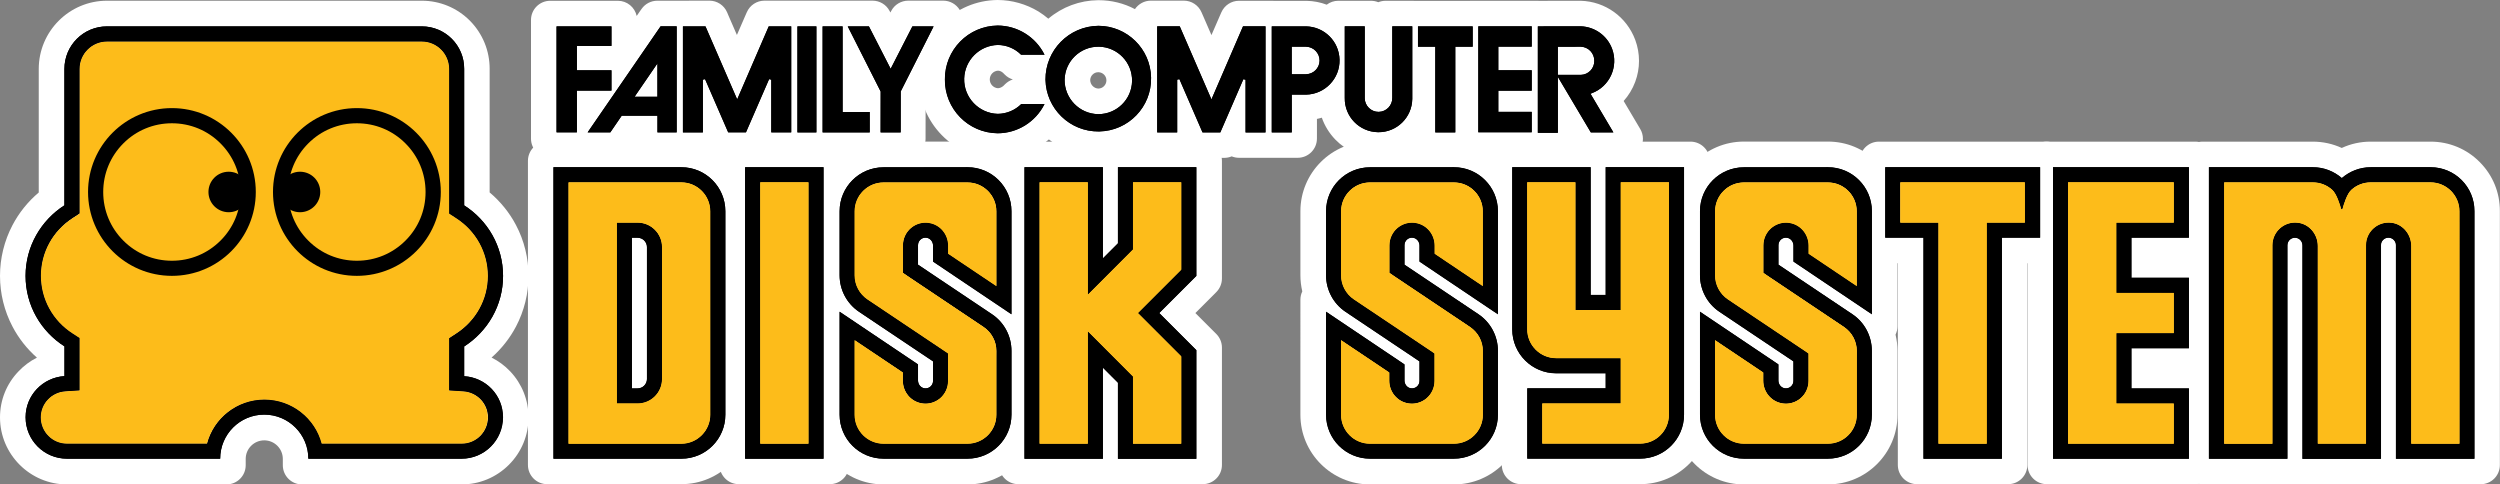 <?xml version="1.0" encoding="utf-8"?>
<!-- Generator: Adobe Illustrator 26.3.1, SVG Export Plug-In . SVG Version: 6.00 Build 0)  -->
<svg version="1.1" id="Layer_1" xmlns="http://www.w3.org/2000/svg" xmlns:xlink="http://www.w3.org/1999/xlink" x="0px" y="0px"
	 viewBox="0 0 3839 743.9" style="enable-background:new 0 0 3839 743.9;" xml:space="preserve">
<rect x="0" y="0" width="3839" height="743.9" fill="#808080" stroke="none"/>
<style type="text/css">
	.st0{fill:#FFFFFF;}
	.st1{fill:#FDBC1A;}
	.st2{stroke:#FFFFFF;stroke-width:9.793;stroke-miterlimit:10;}
</style>
<g>
	<g>
		<g>
			<path class="st0" d="M463.9,729.2c-8.2,0-14.8-6.6-14.8-14.8v-9.7c0-23.8-19.4-43.2-43.2-43.2c-23.8,0-43.2,19.4-43.2,43.2v9.7
				c0,8.2-6.6,14.8-14.8,14.8h-245c-48.6,0-88.1-39.6-88.1-88.2c0-22.6,8.6-44.1,24.1-60.4c9.9-10.5,22-18.3,35.5-22.9v-13
				c-37.5-28.8-59.7-73.5-59.7-121c0-47.3,22.1-92,59.6-121V105.9c0-49.6,40.4-90,90-90h483.4c23.9,0,46.5,9.4,63.6,26.3
				c0,0,0,0,0.1,0.1c16.9,17,26.2,39.6,26.1,63.7v196.7c37.5,28.8,59.7,73.5,59.7,121c0,47.3-22.2,91.9-59.7,121v13.1
				c13.4,4.6,25.5,12.3,35.5,22.7c15.5,16.4,24.1,37.8,24.1,60.4c0,23.6-9.2,45.7-25.8,62.3c-16.7,16.7-38.8,25.9-62.3,25.9H463.9z"
				/>
			<path class="st0" d="M647.7,30.6c20.1,0,38.9,7.9,53.2,22.1c14.2,14.3,21.9,33.1,21.8,53.2v204.3c37.5,25.9,59.7,67.9,59.7,113.5
				c0,45.4-22.3,87.4-59.7,113.5v31.9c15.1,2.9,28.9,10.3,39.6,21.6c12.9,13.6,20,31.4,20,50.2c0,19.6-7.6,38-21.5,51.9
				c-13.9,13.9-32.3,21.6-51.9,21.6H473.6h-9.7v-9.7c0-32-26-58-58-58s-58,26-58,58v9.7h-9.7H102.9c-40.5,0-73.4-33-73.4-73.5
				c0-18.8,7.1-36.6,20.1-50.2c10.6-11.3,24.5-18.8,39.6-21.7v-31.9c-37.5-25.9-59.7-68-59.7-113.5c0-45.4,22.2-87.4,59.6-113.5
				V105.9c0-41.5,33.8-75.2,75.2-75.2H647.7 M647.7,1.1H164.3c-57.8,0-104.8,47-104.8,104.8v189.7c-16.6,14-30.4,31.2-40.4,50.3
				C6.6,369.7,0,396.6,0,423.6c0,27.1,6.6,54,19.2,77.9c9.4,18,22.2,34.2,37.5,47.7c-10.6,5.3-20.2,12.5-28.5,21.3
				C10,589.5,0,614.5,0,640.9c0,56.8,46.2,103,102.9,103h235.2h9.7c16.3,0,29.5-13.2,29.5-29.5v-9.7c0-15.7,12.8-28.5,28.5-28.5
				c15.7,0,28.5,12.8,28.5,28.5v9.7c0,16.3,13.2,29.5,29.5,29.5h9.7h235.2c27.4,0,53.3-10.7,72.8-30.2
				c19.4-19.4,30.1-45.3,30.1-72.8c0-26.4-10-51.5-28.1-70.6c0,0,0-0.1-0.1-0.1c-8.3-8.7-17.9-15.8-28.5-21.1
				c15.3-13.6,28.1-29.8,37.5-47.7c12.6-23.9,19.2-50.8,19.2-77.8c0-27.1-6.6-54.1-19.2-77.9c-10-19.1-23.9-36.2-40.5-50.2V105.9
				c0.1-27.9-10.7-54.2-30.3-74.1c0,0-0.1-0.1-0.1-0.1C701.8,12,675.5,1.1,647.7,1.1L647.7,1.1z"/>
		</g>
		<g>
			<path class="st0" d="M840.1,729c-8.2,0-14.8-6.6-14.8-14.8V247.1c0-8.2,6.6-14.8,14.8-14.8h206.2c50.7,0,92,41.3,92.2,92.1v312.4
				c0,50.8-41.3,92.2-92.2,92.2H840.1z"/>
			<path class="st0" d="M1046.3,247.1c42.5,0,77.3,34.7,77.4,77.4v312.3c0,42.7-34.8,77.4-77.4,77.4H849.9h-9.7v-9.7V256.8v-9.7h9.7
				H1046.3 M980.2,586.6c2.1-0.6,3.5-2.4,3.5-4.6V379.5c0-2.2-1.5-4-3.5-4.5V586.6 M1046.3,217.5H849.9h-9.7
				c-16.3,0-29.5,13.2-29.5,29.5v9.7v447.6v9.7c0,16.3,13.2,29.5,29.5,29.5h9.7h196.4c59,0,106.9-48,106.9-106.9V324.5
				c0,0,0,0,0-0.1C1153.1,265.5,1105.2,217.5,1046.3,217.5L1046.3,217.5z"/>
		</g>
		<g>
			<path class="st0" d="M1356.8,729.2c-50.8,0-92.2-41.3-92.2-92.2V460.3c0-3.9,1.5-7.6,4.2-10.3c-2.7-8.8-4.2-18.1-4.2-27.4v-98.3
				c0-50.8,41.3-92.2,92.2-92.2h128.9c50.8,0,92.1,41.3,92.3,92.1v176.8c0,3.9-1.6,7.7-4.3,10.4c2.7,8.8,4.2,18.1,4.2,27.4V637
				c0,50.8-41.3,92.2-92.2,92.2H1356.8z"/>
			<path class="st0" d="M1485.7,247c42.6,0,77.4,34.7,77.5,77.4v158.3v18.4l-15.3-10.2l-3.2-2.2c11.7,13.8,18.4,31.5,18.4,50.2v31.9
				V637c0,42.7-34.8,77.4-77.4,77.4h-128.9c-42.7,0-77.4-34.8-77.4-77.4V478.8v-18.4l15.3,10.2l3.2,2.2
				c-11.7-13.8-18.4-31.5-18.4-50.1v-98.3c0-42.7,34.8-77.4,77.4-77.4H1485.7 M1423.1,403.6v-2v-7V377c0-1.1-0.7-2.3-1.5-2.4
				c-0.2,0-0.3,0-0.4,0c-0.9,0-1.7,0.8-1.7,1.8v24.8L1423.1,403.6 M1420.9,586.6c0.1,0,0.3,0,0.4,0c1,0,1.8-0.8,1.9-1.8V560
				l-3.5-2.4v2v7v17.6C1419.6,585.5,1420.4,586.5,1420.9,586.6 M1485.7,217.4h-128.9c-59,0-106.9,48-106.9,106.9v98.3
				c0,8.4,1,16.8,2.9,24.9c-1.9,3.9-2.9,8.3-2.9,12.8v18.4V637c0,59,48,106.9,106.9,106.9h128.9c59,0,106.9-48,106.9-106.9v-66.2
				v-31.9c0-8.4-1-16.7-2.9-24.8c1.9-4,3-8.4,3-13v-18.4V324.4c0,0,0,0,0-0.1C1592.6,265.4,1544.6,217.4,1485.7,217.4L1485.7,217.4z
				"/>
		</g>
		<g>
			<path class="st0" d="M2678.1,729.2c-50.8,0-92.2-41.3-92.2-92.2V460.3c0-3.9,1.5-7.6,4.2-10.3c-2.7-8.8-4.2-18.1-4.2-27.4v-98.3
				c0-50.8,41.3-92.2,92.2-92.2h128.9c50.7,0,92,41.3,92.2,92.1V501c0,3.9-1.6,7.7-4.3,10.4c2.8,8.8,4.2,18.1,4.3,27.4V637
				c0,50.8-41.3,92.2-92.2,92.2H2678.1z"/>
			<path class="st0" d="M2806.9,247c42.6,0,77.3,34.7,77.4,77.4v158.2V501l-15.3-10.2l-3.2-2.2c11.7,13.9,18.4,31.6,18.5,50.3v31.9
				V637c0,42.7-34.8,77.4-77.4,77.4h-128.9c-42.7,0-77.4-34.8-77.4-77.4V478.8v-18.4l15.3,10.2l3.2,2.2
				c-11.7-13.8-18.4-31.5-18.4-50.1v-98.3c0-42.7,34.8-77.4,77.4-77.4H2806.9 M2744.2,403.6v-2v-7V377c0-1.1-0.7-2.3-1.5-2.4
				c-0.2,0-0.3,0-0.4,0c-0.9,0-1.7,0.8-1.7,1.8v24.8L2744.2,403.6 M2742.1,586.6c0.1,0,0.3,0,0.4,0c1,0,1.8-0.8,1.9-1.8V560
				l-3.5-2.4v2v7v17.6C2740.8,585.5,2741.6,586.5,2742.1,586.6 M2806.9,217.4h-128.9c-59,0-106.9,48-106.9,106.9v98.3
				c0,8.4,1,16.8,2.9,24.9c-1.9,3.9-2.9,8.3-2.9,12.8v18.4V637c0,59,48,106.9,106.9,106.9h128.9c59,0,106.9-48,106.9-106.9v-66.2
				v-31.9c0-0.1,0-0.1,0-0.2c0-8.4-1.1-16.7-3-24.8c1.9-4,3-8.4,3-13v-18.4V324.4c0,0,0,0,0-0.1c-0.1-28.5-11.2-55.4-31.4-75.5
				C2862.3,228.5,2835.5,217.4,2806.9,217.4L2806.9,217.4z"/>
		</g>
		<g>
			<path class="st0" d="M2103.8,729.2c-50.8,0-92.2-41.3-92.2-92.2V460.3c0-3.9,1.5-7.6,4.2-10.3c-2.7-8.8-4.2-18.1-4.2-27.4v-98.3
				c0-50.8,41.3-92.2,92.2-92.2h128.9c50.6,0,92,41.3,92.3,92.1v176.8c0,3.9-1.6,7.7-4.3,10.4c2.7,8.8,4.2,18.1,4.2,27.4V637
				c0,50.8-41.3,92.2-92.2,92.2H2103.8z"/>
			<path class="st0" d="M2232.7,247c42.6,0,77.3,34.7,77.5,77.4v158.3v18.4l-15.3-10.2l-3.2-2.2c11.7,13.8,18.4,31.5,18.4,50.2v31.9
				V637c0,42.7-34.8,77.4-77.4,77.4h-128.9c-42.7,0-77.4-34.8-77.4-77.4V478.8v-18.4l15.3,10.2l3.2,2.2
				c-11.7-13.8-18.4-31.5-18.4-50.1v-98.3c0-42.7,34.8-77.4,77.4-77.4H2232.7 M2170,403.6v-2v-7V377c0-1.1-0.7-2.3-1.5-2.4
				c-0.2,0-0.3,0-0.4,0c-0.9,0-1.7,0.8-1.7,1.8v24.8L2170,403.6 M2167.8,586.6c0.1,0,0.3,0,0.4,0c1,0,1.8-0.8,1.9-1.8V560l-3.5-2.4
				v2v7v17.6C2166.5,585.5,2167.3,586.5,2167.8,586.6 M2232.7,217.4h-128.9c-59,0-106.9,48-106.9,106.9v98.3c0,8.4,1,16.8,2.9,24.9
				c-1.9,3.9-2.9,8.3-2.9,12.8v18.4V637c0,59,48,106.9,106.9,106.9h128.9c59,0,106.9-48,106.9-106.9v-66.2v-31.9
				c0-8.4-1-16.7-2.9-24.8c1.9-4,3-8.4,3-13v-18.4V324.4c0,0,0-0.1,0-0.1c-0.1-28.5-11.3-55.3-31.5-75.5
				C2288,228.5,2261.2,217.4,2232.7,217.4L2232.7,217.4z"/>
		</g>
		<g>
			<path class="st0" d="M1134.5,729c-8.2,0-14.8-6.6-14.8-14.8V247.1c0-8.2,6.6-14.8,14.8-14.8h139.9c8.2,0,14.8,6.6,14.8,14.8
				v467.1c0,8.2-6.6,14.8-14.8,14.8H1134.5z"/>
			<path class="st0" d="M1274.4,247.1v9.7v447.6v9.7h-9.7h-120.4h-9.7v-9.7V256.8v-9.7h9.7h120.5H1274.4 M1274.4,217.5h-9.7h-120.5
				h-9.7c-16.3,0-29.5,13.2-29.5,29.5v9.7v447.6v9.7c0,16.3,13.2,29.5,29.5,29.5h9.7h120.4h9.7c16.3,0,29.5-13.2,29.5-29.5v-9.7
				V256.8v-9.7C1303.9,230.7,1290.7,217.5,1274.4,217.5L1274.4,217.5z"/>
		</g>
		<g>
			<path class="st0" d="M2943.8,729c-8.2,0-14.8-6.6-14.8-14.8V389.5h-43.8c-8.2,0-14.8-6.6-14.8-14.8V247.1
				c0-8.2,6.6-14.8,14.8-14.8h257.1c8.2,0,14.8,6.6,14.8,14.8v127.8c0,8.2-6.6,14.8-14.8,14.8h-43.8v324.6c0,8.2-6.6,14.8-14.8,14.8
				H2943.8z"/>
			<path class="st0" d="M3142.3,247.1v9.7v108.3v9.7h-9.7h-48.8v329.6v9.7h-9.7h-120.4h-9.7v-9.7V374.8H2895h-9.7V365V256.8v-9.7
				h9.7h58.7h120.4h58.7H3142.3 M3142.3,217.5h-9.6h-58.7h-120.4H2895h-9.7c-16.3,0-29.5,13.2-29.5,29.5v9.7V365v9.7
				c0,16.3,13.2,29.5,29.5,29.5h9.7h19.3v300.1v9.7c0,16.3,13.2,29.5,29.5,29.5h9.7H3074h9.7c16.3,0,29.5-13.2,29.5-29.5v-9.7v-300
				h19.3h9.7c16.3,0,29.5-13.2,29.5-29.5v-9.7V256.8v-9.7C3171.9,230.7,3158.6,217.5,3142.3,217.5L3142.3,217.5z"/>
		</g>
		<g>
			<path class="st0" d="M1707,729c-0.6,0-1.2,0-1.8-0.1c-0.6,0.1-1.2,0.1-1.8,0.1h-139.9c-8.2,0-14.8-6.6-14.8-14.8V247.1
				c0-8.2,6.6-14.8,14.8-14.8h139.9c0.6,0,1.2,0,1.8,0.1c0.6-0.1,1.2-0.1,1.8-0.1h139.9c8.2,0,14.8,6.6,14.8,14.8v180.7
				c0,3.9-1.6,7.7-4.3,10.4l-42.5,42.5l42.5,42.5c2.8,2.8,4.3,6.5,4.3,10.4v180.5c0,8.2-6.6,14.8-14.8,14.8H1707z"/>
			<path class="st0" d="M1846.9,247.1v9.7v166.9v4l-2.9,2.9l-50.1,50.1l50.1,50.1l2.9,2.9v4v166.7v9.7h-9.7h-120.4h-9.7v-9.7V591.7
				l-3.5-3.5v116.3v9.7h-9.7h-120.4h-9.7v-9.7V256.8v-9.7h9.7h120.4h9.7v9.7v116.3l3.5-3.5V256.8v-9.7h9.7h120.4H1846.9
				 M1846.9,217.5h-9.7h-120.4h-9.7c-0.6,0-1.2,0-1.8,0.1c-0.6,0-1.2-0.1-1.8-0.1h-9.7h-120.4h-9.7c-16.3,0-29.5,13.2-29.5,29.5v9.7
				v447.6v9.7c0,16.3,13.2,29.5,29.5,29.5h9.7h120.4h9.7c0.6,0,1.2,0,1.8-0.1c0.6,0,1.2,0.1,1.8,0.1h9.7h120.4h9.7
				c16.3,0,29.5-13.2,29.5-29.5v-9.7V537.7v-4c0-7.8-3.1-15.3-8.7-20.9l-2.9-2.9l-29.2-29.2l29.2-29.2l2.9-2.9
				c5.5-5.5,8.7-13.1,8.7-20.9v-4V256.8v-9.7C1876.4,230.7,1863.2,217.5,1846.9,217.5L1846.9,217.5z"/>
		</g>
		<g>
			<path class="st0" d="M2335.6,728.9c-8.2,0-14.8-6.6-14.8-14.8V586.6c0-5.4,2.9-10.1,7.2-12.7c-18.6-16.9-30.3-41.2-30.3-68.3
				V247.1c0-8.2,6.6-14.8,14.8-14.8h139.9c0.6,0,1.2,0,1.8,0.1c0.6-0.1,1.2-0.1,1.8-0.1h140c8.2,0,14.8,6.6,14.8,14.8v389.6
				c0,50.8-41.3,92.2-92.2,92.2H2335.6z"/>
			<path class="st0" d="M2595.9,247.1v9.7v379.9c0,42.7-34.8,77.4-77.4,77.4h-173.2h-9.7v-9.7v-108v-9.7h9.7H2456V583h-66.2
				c-42.7,0-77.4-34.8-77.4-77.4V483v-64.9V256.8v-9.7h9.7h120.4h9.7v9.7v186.3h3.5V256.8v-9.7h9.7H2586h9.7H2595.9 M2595.9,217.5
				h-0.2h-9.7h-120.3h-9.7c-0.6,0-1.2,0-1.8,0.1c-0.6,0-1.2-0.1-1.8-0.1h-9.7h-120.4h-9.7c-16.3,0-29.5,13.2-29.5,29.5v9.7v161.3
				V483v22.6c0,26.4,9.6,50.6,25.5,69.3c-1.5,3.6-2.4,7.5-2.4,11.7v9.7v108v9.7c0,16.3,13.2,29.5,29.5,29.5h9.7h173.2
				c59,0,106.9-48,106.9-106.9V256.8v-9.7C2625.5,230.7,2612.2,217.5,2595.9,217.5L2595.9,217.5z"/>
		</g>
		<g>
			<path class="st0" d="M3142.9,729c-8.2,0-14.8-6.6-14.8-14.8V247.1c0-8.2,6.6-14.8,14.8-14.8h228.2c8.2,0,14.8,6.6,14.8,14.8
				v127.8c0,8.2-6.6,14.8-14.8,14.8h-73.6V402h73.6c8.2,0,14.8,6.6,14.8,14.8v127.7c0,8.2-6.6,14.8-14.8,14.8h-73.6V572h73.6
				c8.2,0,14.8,6.6,14.8,14.8v127.4c0,8.2-6.6,14.8-14.8,14.8H3142.9z"/>
			<path class="st0" d="M3371.1,247.1v9.7v108.3v9.7h-9.7h-78.6v41.9h78.6h9.7v9.7v108.2v9.7h-9.7h-78.6v42.2h78.6h9.7v9.7v107.9
				v9.7h-9.7h-208.7h-9.7v-9.7V256.8v-9.7h9.7h208.7H3371.1 M3371.1,217.5h-9.7h-208.7h-9.7c-16.3,0-29.5,13.2-29.5,29.5v9.7v447.6
				v9.7c0,16.3,13.2,29.5,29.5,29.5h9.7h208.7h9.7c16.3,0,29.5-13.2,29.5-29.5v-9.7V596.5v-9.7c0-8.3-3.4-15.8-8.9-21.1
				c5.5-5.4,8.9-12.8,8.9-21.1v-9.7V426.6v-9.7c0-8.2-3.3-15.6-8.7-21c5.4-5.4,8.7-12.8,8.7-21v-9.7V256.8v-9.7
				C3400.6,230.7,3387.4,217.5,3371.1,217.5L3371.1,217.5z"/>
		</g>
		<g>
			<path class="st0" d="M3525.9,729.2c-0.9,0-1.8-0.1-2.6-0.2c-0.4,0-0.7,0-1.1,0h-139.9c-8.2,0-14.8-6.6-14.8-14.8V247.1
				c0-8.2,6.6-14.8,14.8-14.8h169.3c15.7,0,30.9,3.9,44.5,11.4c13.6-7.5,28.7-11.4,44.4-11.4h92c24.7,0,47.9,9.6,65.3,27.2
				c17.3,17.4,26.7,40.5,26.6,65.1v389.8c0,8.2-6.6,14.8-14.8,14.8h-139.9c-0.5,0-1,0-1.5-0.1c-0.7,0.1-1.5,0.2-2.3,0.2H3525.9z"/>
			<path class="st0" d="M3732.4,247.1c42.7,0,77.4,34.7,77.1,77.4v380.1v9.7h-9.7h-120.4h-9.7v-9.7V376.6c0-1.1-0.8-1.9-1.9-1.9
				c-1.1,0-1.9,0.8-1.9,1.9v328v9.7h-9.7h-120.4h-9.7v-9.7V376.7c0-1.1-0.8-1.9-1.9-1.9c-1.1,0-1.9,0.8-1.9,1.9v327.7v9.7h-9.7H3392
				h-9.7v-9.7V256.8v-9.7h9.7h159.5c16.1,0,31.5,4.9,44.5,14.1c13-9.2,28.6-14.1,44.4-14.1H3732.4 M3732.4,217.5h-92
				c-15.5,0-30.6,3.3-44.4,9.7c-13.9-6.4-29-9.7-44.5-9.7H3392h-9.7c-16.3,0-29.5,13.2-29.5,29.5v9.7v447.6v9.7
				c0,16.3,13.2,29.5,29.5,29.5h9.7h120.4h9.7c0.1,0,0.2,0,0.3,0c1.1,0.1,2.3,0.2,3.4,0.2h9.7H3656h9.7c0.9,0,1.8,0,2.7-0.1
				c0.4,0,0.7,0,1.1,0h9.7h120.4h9.7c16.3,0,29.5-13.2,29.5-29.5v-9.7v-380c0.2-28.5-10.8-55.3-30.9-75.5
				C3787.9,228.7,3761,217.5,3732.4,217.5L3732.4,217.5z"/>
		</g>
		<g>
			<path class="st0" d="M1341.7,227.9c-0.6,0-1.2,0-1.7-0.1h-125.8c-0.6,0-1.1,0-1.7-0.1h-38.3c-4.6,0-8.6-2.1-11.3-5.3
				c-2.8,3.4-6.9,5.4-11.4,5.4h-40.1c-4.5,0-8.6-2-11.4-5.3c-2.7,3.3-6.8,5.3-11.4,5.3h-89c-8.2,0-14.8-6.6-14.8-14.8v-10.7h-17.4
				c-0.1,0.2-0.2,0.3-0.3,0.5c-3,4.4-6.6,9.6-9.9,14.4l-3,4.3c-2.8,4-7.3,6.3-12.1,6.3h-97.3c-8.2,0-14.8-6.6-14.8-14.8V30.7
				c0-8.2,6.6-14.8,14.8-14.8h103.9c8.2,0,14.8,6.6,14.8,14.8V71l30.7-44.6l3-4.3c2.8-4,7.3-6.3,12.1-6.3h39.6l34.4,0.1h6.4
				c5.9,0,11.2,3.5,13.6,8.9l2.6,5.9l26.2,60.2c9-20.9,19-43.8,26.1-60.2l2.6-5.9c2.3-5.4,7.7-8.9,13.6-8.9h166.1
				c5.5,0,10.6,3.1,13.1,8c0,0,2.8,5.4,2.8,5.5c2.8,5.5,7,13.7,11.4,22.4c3.8-7.5,7.8-15.2,11.6-22.5l2.8-5.4c2.5-4.9,7.6-8,13.1-8
				h53.8c5.1,0,9.9,2.7,12.6,7c2.7,4.4,2.9,9.8,0.6,14.4l-7.2,14.2l-25.3,50.1c-6.3,12.5-12.6,24.9-17.3,34.2
				c-2.2,4.2-4,7.8-5.3,10.5l-0.1,56.9v9.7c0,8.2-6.6,14.8-14.8,14.8H1341.7z M1327.8,147.3v-0.9l-9.4-18.5v19.4H1327.8z"/>
			<path class="st0" d="M1048.9,30.6l34.4,0.1h6.4l2.6,5.9l39.8,91.5c10.6-24.7,28.5-65.9,39.6-91.5l2.6-5.9h6.4h34.3h0.4h9.7h28.5
				h0.4h9.7h29.8h0.5h9.7h30.6h6l2.8,5.3c5.5,10.9,16.7,32.8,24.6,48.2c6.7-13.1,16.2-31.6,24.7-48.2l2.8-5.3h6h32.6h15.2l-7.2,14.2
				c0,0-12.6,25-25.2,50c-6.3,12.5-12.6,25-17.3,34.4c-2.4,4.6-4.3,8.6-5.7,11.3c-0.5,0.9-0.9,1.7-1.2,2.3l-0.1,60.5v9.7h-9.7h-30.8
				h-9.8V213h-7h-72.3h-9.7H1224h-9.7v-0.1H1184h-9.7v-9.7v-42.5l-20.2,46.5l-2.6,5.9h-6.4h-27.3h-6.4l-2.6-5.9
				c-1.9-4.3-11.4-26.4-20.2-46.5v42.6v9.7h-9.7h-30.2h-9.7h-29.5h-9.7v-9.7v-15.8h-40c-3.4,5-9.4,13.7-14.6,21.3l-3,4.2H937h-34.8
				h-18.6h-29h-9.7v-9.7V40.5v-9.7h9.8h83.9h0.4h9.7v9.7v30v9.7H939h-43.3v18H939h9.7v9.7v10.5l57.6-83.7l3-4.2h5.1h24.2h0.5H1048.9
				 M1303.6,162.1h31.8h7.1v-19.2l-38.9-77V162.1 M993.1,138.7h6.7V129L993.1,138.7 M895.7,195.7l32.2-46.8h-32.2V195.7 M1048.9,1.1
				h-9.7h-0.5h-24.2h-5.1c-9.7,0-18.7,4.7-24.2,12.6l-3,4.2c0,0.1-0.1,0.1-0.1,0.2l-4.4,6.4c-2.9-13.3-14.7-23.3-28.9-23.3H939h-0.4
				h-83.9h-9.8c-16.3,0-29.5,13.2-29.5,29.5v9.7v162.8v9.7c0,16.3,13.2,29.5,29.5,29.5h9.7h29h18.6H937h5.1
				c9.7,0,18.7-4.7,24.2-12.6l3-4.2c0-0.1,0.1-0.1,0.1-0.2c0.7-1,1.5-2.1,2.2-3.2c3.9,11.7,15,20.2,28,20.2h9.7h29.5h9.7h30.2h9.7
				c4,0,7.9-0.8,11.4-2.3c3.5,1.5,7.4,2.3,11.4,2.3h6.4h27.3h6.4c4,0,7.9-0.8,11.5-2.3c3.5,1.4,7.3,2.2,11.3,2.2h9.7h27.8
				c0.8,0.1,1.6,0.1,2.4,0.1h9.7h28.8h9.7h72.3h4.6c0.8,0.1,1.6,0.1,2.4,0.1h9.8h30.8h9.7c16.3,0,29.5-13.2,29.5-29.5v-9.7l0.1-53.4
				c1.1-2.1,2.3-4.6,3.7-7.3c0,0,0-0.1,0.1-0.1c4.7-9.4,11-21.9,17.3-34.4l25.2-50l7.2-14.2c4.6-9.2,4.2-20.1-1.2-28.8
				c-5.4-8.7-14.9-14.1-25.2-14.1h-15.2h-32.6h-6c-11,0-21.1,6.1-26.2,15.9l-1.2,2.3l-1.2-2.3c-5.1-9.8-15.2-15.9-26.2-15.9h-6
				h-30.6h-9.7h-0.5h-29.8h-9.7h-0.4h-28.5h-9.7h-0.4h-34.3h-6.4c-11.8,0-22.4,7-27.1,17.8l-2.6,5.9c-3.6,8.3-8,18.4-12.6,29
				l-12.6-29l-2.5-5.9c-4.7-10.8-15.3-17.8-27.1-17.8h-6.4L1048.9,1.1C1048.9,1.1,1048.9,1.1,1048.9,1.1L1048.9,1.1z"/>
		</g>
		<g>
			<path class="st0" d="M1531.8,229.1c-28.4-0.2-55-11.6-74.9-31.9c-19.8-20.3-30.6-47-30.4-75.2c-0.2-28.4,10.6-55.1,30.5-75.3
				c19.9-20.2,46.5-31.5,74.9-31.9c0.1,0,0.2,0,0.3,0c19.3,0.1,38.3,5.5,54.9,15.5c0.1,0,0.1,0.1,0.2,0.1c8.4,5.2,16,11.5,22.6,18.7
				c0.6-0.7,1.3-1.4,1.9-2c20-20.3,46.5-31.7,74.9-32c0.1,0,0.3,0,0.3,0c24.2,0,47.1,8.1,65.7,22.9v-7.4c0-8.2,6.6-14.8,14.8-14.8
				h50.7c5.9,0,11.2,3.5,13.6,8.9l2.6,5.9c7.2,16.5,17.1,39.5,26.2,60.3c9-20.8,18.9-43.7,26.1-60.2l2.6-5.9
				c2.3-5.4,7.7-8.9,13.6-8.9h50.7c0.6,0,1.2,0,1.7,0.1c0,0,51.1,0,51.2,0c12.5,0.2,24.5,3.4,35.2,9.2c2.2-5.4,7.5-9.3,13.7-9.3
				h50.2c4.5,0,8.6,2.1,11.3,5.3c2.7-3.2,6.8-5.3,11.3-5.3h41.3c0.6,0,1.1,0,1.7,0.1h87.3c0.6-0.1,1.1-0.1,1.7-0.1h101.5
				c0.6,0,1.1,0,1.7,0.1l64.2-0.1c0.2,0,0.3,0,0.5,0c31.6,1,59.2,20.8,70.3,50.5c6.5,17.5,6.5,36.8-0.1,54.3
				c-4.7,12.5-12.5,23.5-22.5,32.1c3.7,6.2,7.7,13,11.4,19.3c4.4,7.4,8.4,14.2,11.2,18.9l8.7,14.7c2.7,4.6,2.8,10.2,0.1,14.8
				c-2.6,4.6-7.5,7.5-12.8,7.5h-57.4c-5.2,0-10.1-2.8-12.7-7.2l-2.9-4.8c-1.4-2.4-3.1-5.3-5-8.4v6.2c0,8.2-6.6,14.8-14.8,14.8H2351
				c-1.6,0-3.1-0.2-4.5-0.7h-86.8c-2.8,0-5.5-0.8-7.8-2.2c-2.3,1.5-5,2.3-7.9,2.3h-50.2c-8.2,0-14.8-6.6-14.8-14.8v-18.4
				c-2.7,3.8-5.7,7.4-9,10.7c-14.4,14.2-33.4,22-53.6,22c0,0-1.3,0-1.3,0c-20.5-0.4-39.6-8.6-53.7-23.2
				c-11.7-12.1-18.9-27.2-20.9-43.5c-10,5.4-21.1,8.5-32.7,9v43.2c0,8.2-6.6,14.8-14.8,14.8h-90.4c-4.5,0-8.6-2-11.3-5.2
				c-2.8,3.3-6.9,5.3-11.4,5.3H1840c-4.5,0-8.6-2-11.4-5.3c-2.7,3.3-6.8,5.3-11.4,5.3h-50.1c-8.2,0-14.8-6.6-14.8-14.8v-9.5
				c-18,14.3-40.1,22.4-63.6,22.9c-0.1,0-2.1,0-2.1,0c-27.7,0-54-10.7-73.8-30.1c-0.8-0.8-1.6-1.6-2.4-2.4
				c-6.8,7.6-14.7,14.3-23.4,19.7c-16.6,10.2-35.5,15.6-54.9,15.7c0,0-0.1,0-0.1,0C1532.1,229.1,1531.8,229.1,1531.8,229.1z
				 M1659.3,122.7c0,15.3,12.3,27.8,27.4,28c7.1,0,13.8-2.8,18.9-7.8c5.1-5,8-11.8,8.1-18.8c0.3-15-11.6-27.5-26.6-27.9h-0.7
				c-7.2,0-13.9,2.8-19,7.8C1662.4,108.9,1659.5,115.6,1659.3,122.7z M1532.4,93.6c-14.9,0.5-26.9,12.6-27.3,27.6
				c-0.4,15.5,11.8,28.5,27.2,29.1c7-0.1,13.6-2.9,18.7-7.9l2.8-2.8c2.8-2.8,6.5-4.3,10.4-4.3h17.8c-0.6-4.1-0.9-8.2-1-12.4
				c0-0.1,0-0.4,0-0.4c0-4.7,0.2-9.3,0.8-13.9l-14,0h-4c-3.9,0-7.7-1.6-10.4-4.3l-2.9-2.9C1545.7,96.5,1539,93.7,1532.4,93.6z"/>
			<path class="st0" d="M1532,29.5c16.7,0.1,33,4.7,47.4,13.4c12.4,7.7,22.7,18.1,30.2,30.6c3.5-5.8,7.8-11.2,12.6-16.1
				c17.1-17.4,40-27.3,64.5-27.6h0.1h0.1c23.9,0,46.5,9.3,63.5,26c6.8,6.8,12.5,14.4,16.8,22.6V40.4v-9.8h9.7h34.6h6.4l2.6,5.9
				c11.1,25.7,29,66.9,39.8,91.6c10.6-24.6,28.5-65.9,39.6-91.5l2.6-5.9h6.4h34.3h0.3h9.7v0.1h0.2h52.3h0.1h0.1
				c16.1,0.3,31.4,6.7,42.6,18.1c2.4,2.4,4.5,5,6.5,7.7V40.4v-9.7h9.7h30.7h9.7v9.7v110.1v0.5c0.2,6.1,5.2,11,11.3,11h0.2
				c6.2-0.1,11.2-5.3,11.1-11.5v-0.1v-0.1V40.4v-9.7h9.7h30.3h1.2l0.4,0.1h7.6h82.7v-0.1h9.7h82h9.7v0.1l65.5-0.1h0.2h0.2
				c25.6,0.8,48,16.8,56.9,40.9c10.9,29.4-1.7,62-28.4,76.9c8,13.6,22.7,38.4,29.5,49.9l8.8,14.8h-17.2h-34.6h-5.6l-2.9-4.8
				c-7.4-12.4-21.2-35.6-32.5-54.7v50.3v9.7h-9.7h-30.7h-9.7v-0.7h-81.5h-9.7v-9.7V81.5h-15.7v121.7v9.7h-9.7h-30.7h-9.7v-9.7V81.5
				h-15.8V150v1.7v0.1v0.1c-0.3,16.2-6.8,31.5-18.4,42.9c-11.6,11.4-27,17.7-43.2,17.7c-0.4,0-0.7,0-1.1,0
				c-16.5-0.3-31.9-6.9-43.3-18.7c-11.4-11.8-17.6-27.4-17.3-43.8v-21c-1.8,2.4-3.6,4.6-5.7,6.8c-11.5,12-27,18.8-43.6,19.1h-0.1
				h-0.1h-12.1V203v9.7h-9.7h-30.5h-9.7h-30.6h-9.7V203v-42.3c-4.9,11.4-11.5,26.5-20.1,46.3l-2.6,5.9h-6.4h-27.3h-6.4l-2.6-5.9
				l-20.2-46.5v42.6v9.7h-9.7h-30.6h-9.7v-9.7V163c-3.9,7.5-9,14.5-15,20.7c-16.8,17.5-39.5,27.4-63.7,27.9c-0.6,0-1.2,0-1.8,0
				c-23.8,0-46.4-9.2-63.5-25.9c-5-4.9-9.5-10.4-13.2-16.2c-7.5,12.8-18,23.6-30.7,31.5c-14.3,8.8-30.5,13.4-47.2,13.5h-0.1h-0.1
				c-24.4-0.2-47.4-9.9-64.5-27.5c-17-17.4-26.4-40.5-26.2-64.9c-0.2-24.5,9.2-47.6,26.3-65S1507.5,29.8,1532,29.5 M1532.2,165
				c10.9-0.1,21.4-4.4,29.2-12.1l2.9-2.9h4h32.3c-3-8.8-4.5-18-4.7-27.5v-0.1v-0.1c-0.1-9.8,1.4-19.4,4.2-28.6l-32.2-0.1h-4
				l-2.9-2.9c-7.7-7.6-18.1-12-28.9-12c-22.8,0.6-41.3,19-41.8,41.9C1489.7,144.5,1508.4,164.3,1532.2,165 M2310.6,98.1h41.1V81.4
				h-41.1V98.1 M1686.6,165.5c11,0,21.5-4.3,29.3-12c7.9-7.8,12.4-18.1,12.6-29.1c0.5-23.2-18-42.4-41.2-42.9c-0.3,0-0.6,0-0.9,0
				c-11,0-21.5,4.2-29.3,12c-7.9,7.7-12.3,18-12.6,29C1644.4,145.9,1663.2,165.2,1686.6,165.5 M2401.9,105.2h25.3
				c6.2-0.2,11.1-5.4,11-11.6v-0.1v-0.1c0.1-6.4-4.7-11.5-11-11.8h-1.8l-23.5,0.1V105.2 M1993.5,104.1h12c6.1-0.1,10.9-4.9,11-11
				c0-3-1.2-5.9-3.2-8.1c-2.1-2.2-4.9-3.3-7.9-3.4h-11.9V104.1 M2310.6,162h41.1v-13h-41.1V162 M1532,0c-0.1,0-0.2,0-0.4,0
				c-32.3,0.4-62.6,13.3-85.2,36.3c-22.6,23-35,53.4-34.8,85.7c-0.2,32.1,12.1,62.5,34.6,85.5c22.7,23.2,53,36.1,85.4,36.4
				c0.1,0,0.2,0,0.2,0h0.1h0.1c0.1,0,0.1,0,0.2,0c22-0.1,43.6-6.3,62.4-17.9c0,0,0.1,0,0.1-0.1c5.7-3.5,11-7.5,16-11.8
				c21.4,17.4,48,26.9,75.9,26.9h1.8c0.2,0,0.4,0,0.6,0c18.6-0.4,36.5-4.9,52.6-13.2c5.1,8.7,14.6,14.6,25.5,14.6h9.7h30.6h9.7
				c4,0,7.9-0.8,11.4-2.3c3.5,1.5,7.4,2.3,11.4,2.3h6.4h27.3h6.4c4,0,7.9-0.8,11.4-2.3c3.5,1.4,7.2,2.2,11.2,2.2h9.7h30.6h9.7h30.5
				h9.7c16.3,0,29.5-13.2,29.5-29.5V203v-20.4c2.5-0.5,5-1.1,7.5-1.9c4.3,12.4,11.3,23.8,20.7,33.6c16.9,17.4,39.6,27.3,64,27.7
				c0.2,0,0.4,0,0.5,0h1.1c18.4,0,36.1-5.5,51.1-15.6c4.9,9.6,14.8,16.1,26.3,16.1h9.7h30.7h9.7c2.8,0,5.5-0.4,8-1.1
				c2.4,0.7,5,1,7.6,1h9.7h75.2c2.1,0.5,4.2,0.7,6.4,0.7h9.7h30.7h9.7c6.8,0,13-2.3,18-6.1c5,3.6,11,5.6,17.3,5.6h5.6h34.6h17.2
				c10.6,0,20.4-5.7,25.7-14.9c5.3-9.2,5.2-20.6-0.3-29.7l-8.7-14.7c-2.8-4.7-6.8-11.5-11.2-18.9c-1.8-3-3.7-6.2-5.5-9.3
				c7.6-8.5,13.6-18.4,17.7-29.3c7.8-20.8,7.8-43.7,0.1-64.5c-13.2-35.4-46-59-83.7-60.1c-0.3,0-0.6,0-0.9,0h-0.2h-0.2l-63.1,0.1
				c-0.8-0.1-1.6-0.1-2.4-0.1h-9.7h-82h-9.7c-0.8,0-1.6,0-2.4,0.1H2177h-5.6c-0.8-0.1-1.6-0.1-2.4-0.1h-1.2h-30.3h-9.7
				c-4,0-7.8,0.8-11.3,2.2c-3.5-1.4-7.3-2.2-11.3-2.2h-9.7h-30.7h-9.7c-6.7,0-12.8,2.2-17.8,6c-9.7-3.7-20.1-5.7-30.8-5.9
				c-0.2,0-0.4,0-0.5,0h-0.1h-0.1h-50.1c-0.8-0.1-1.6-0.1-2.4-0.1h-9.7h-0.3h-34.3h-6.4c-11.8,0-22.4,7-27.1,17.8l-2.6,5.9
				c-3.6,8.3-8,18.4-12.6,29c-4.6-10.6-9-20.7-12.6-29l-2.6-5.9C1840.4,8,1829.7,1,1817.9,1h-6.4H1777h-9.7
				c-10.2,0-19.2,5.2-24.5,13c-17-9-36.1-13.7-55.9-13.7h-0.1h-0.1c-0.1,0-0.2,0-0.4,0c-28.3,0.3-55.1,10.3-76.5,28.4
				c-4.7-4-9.6-7.6-14.9-10.9c-0.1-0.1-0.2-0.1-0.3-0.2c-18.9-11.4-40.5-17.5-62.4-17.6C1532.1,0,1532,0,1532,0L1532,0z
				 M1532.5,135.5c-7.2-0.5-12.8-6.6-12.6-13.9c0.2-7,5.7-12.7,12.7-13.1c2.7,0.1,5.6,1.4,7.7,3.4l2.8,2.8c3.4,3.4,7.6,5.9,12.2,7.3
				c-4.4,1.4-8.4,3.9-11.8,7.2l-2.7,2.7C1538.4,134,1535.5,135.3,1532.5,135.5L1532.5,135.5z M1674.1,122.9c0.2-3.3,1.4-6.2,3.7-8.4
				c0,0,0.1-0.1,0.1-0.1c2.3-2.3,5.3-3.5,8.6-3.5h0.5c6.8,0.3,12.2,5.9,12,12.8c0,0,0,0.1,0,0.1c-0.1,3.2-1.4,6.2-3.8,8.6
				c-2.3,2.3-5.3,3.5-8.5,3.6C1679.8,135.8,1674.2,130,1674.1,122.9L1674.1,122.9z"/>
		</g>
	</g>
	<g>
		<g>
			<g>
				<g>
					<path class="st1" d="M689.8,532v-12.7l10.6-6.9c30.6-19.6,48.9-52.8,48.9-88.8s-18.2-69.1-48.8-88.8l-10.6-6.9v-12.7V105.9
						c0-23.2-18.9-42.2-42.1-42.2H164.3c-23.2,0-42.2,18.9-42.2,42.2v209.4V328l-10.6,6.9c-30.7,19.6-48.9,52.8-48.9,88.8
						s18.3,69.1,48.8,88.8l10.6,6.9v12.7v45.7v21.7l-21.8,1.4c-21.3,1.4-37.8,18.9-37.8,40.1c0,22.4,18.1,40.5,40.4,40.5h215.1
						c10.2-39,45.8-67.7,87.9-67.7s77.8,28.8,87.9,67.7h215.1c22.4,0,40.4-18.1,40.4-40.5c0-21.2-16.6-38.7-37.9-40.1l-21.8-1.4
						v-21.9L689.8,532L689.8,532z"/>
				</g>
				<g>
					<g>
						<g>
							<path class="st2" d="M548,189.3c28.2,0,54.7,10.9,74.6,30.9c20,20,30.9,46.4,30.9,74.7c0,28.2-10.9,54.7-30.9,74.6
								c-20,20-46.5,30.9-74.6,30.9c-28.1,0-54.7-10.9-74.6-30.9c-20-20-30.9-46.5-30.9-74.6c0-28.2,10.9-54.7,30.9-74.7
								C493.2,200.3,519.8,189.3,548,189.3 M548,166c-71.1,0-128.8,57.7-128.8,128.8S476.9,423.6,548,423.6s128.9-57.7,128.9-128.8
								S619.2,166,548,166L548,166z"/>
						</g>
					</g>
					<g>
						<circle cx="460.7" cy="294.8" r="36"/>
						<path class="st0" d="M460.7,263.7c17.2,0,31.1,14,31.1,31.1s-14,31.1-31.1,31.1c-17.2,0-31.1-14-31.1-31.1
							S443.5,263.7,460.7,263.7 M460.7,253.9c-22.5,0-41,18.3-41,41s18.4,40.9,41,40.9s41-18.3,41-41S483.3,253.9,460.7,253.9
							L460.7,253.9z"/>
					</g>
				</g>
				<g>
					<g>
						<g>
							<path class="st2" d="M264,189.3c28.2,0,54.7,10.9,74.6,30.9c20,20,30.9,46.4,30.9,74.7c0,28.2-10.9,54.7-30.9,74.6
								c-20,20-46.5,30.9-74.6,30.9s-54.7-10.9-74.6-30.9c-20-20-30.9-46.5-30.9-74.6c0-28.2,10.9-54.7,30.9-74.7
								C209.2,200.3,235.8,189.3,264,189.3 M264,166c-71.1,0-128.8,57.7-128.8,128.8S192.9,423.6,264,423.6s128.8-57.7,128.8-128.8
								S335.1,166,264,166L264,166z"/>
						</g>
					</g>
					<g>
						<ellipse cx="351.2" cy="294.8" rx="36" ry="36"/>
						<path class="st0" d="M351.2,263.7c17.2,0,31.1,14,31.1,31.1s-14,31.1-31.1,31.1c-17.2,0-31.1-14-31.1-31.1
							S334,263.7,351.2,263.7 M351.2,253.9c-22.5,0-41,18.3-41,41s18.3,41,41,41c22.5,0,41-18.3,41-41S373.8,253.9,351.2,253.9
							L351.2,253.9z"/>
					</g>
				</g>
				<g>
					<path d="M468.8,709.5v-4.9c0-34.7-28.2-62.9-62.9-62.9S343,669.8,343,704.5v4.9H102.9c-37.7,0-68.4-30.7-68.4-68.5
						c0-34.4,25.8-63.2,59.7-67.7v-38.6c-37.4-24.9-59.7-66.2-59.7-111c0-44.6,22.3-86,59.6-111V105.9c0-38.8,31.5-70.3,70.3-70.3
						h483.4c18.8,0,36.4,7.3,49.6,20.7c13.2,13.3,20.5,30.9,20.4,49.7v206.9c37.4,24.8,59.7,66.2,59.7,111c0,44.7-22.3,86-59.7,111
						v38.6c33.8,4.3,59.7,33.2,59.7,67.6c0,37.8-30.7,68.5-68.4,68.5L468.8,709.5L468.8,709.5z M709.1,676.5
						c19.6,0,35.4-16,35.4-35.5c0-18.5-14.7-34-33.3-35.2l-26.3-1.7v-87.3l12.9-8.3c29.2-18.8,46.7-50.4,46.7-84.7
						c0-34.4-17.4-66-46.7-84.7l-12.9-8.3v-225c0-20.6-16.7-37.3-37.2-37.3H164.3c-20.6,0-37.3,16.7-37.3,37.3v224.7l-12.9,8.3
						c-29.1,18.8-46.6,50.5-46.6,84.7c0,34.4,17.4,66.1,46.6,84.7l12.9,8.3V604l-26.3,1.7c-18.6,1.2-33.2,16.6-33.2,35.2
						c0,19.6,16,35.5,35.4,35.5h211.4c12.2-40.1,49.3-67.7,91.7-67.7c42.2,0,79.4,27.7,91.7,67.7L709.1,676.5L709.1,676.5z"/>
					<path class="st0" d="M647.7,40.5c36,0,65.3,29.1,65.1,65.3v209.5c35.8,22.8,59.7,62.7,59.7,108.3s-23.9,85.4-59.7,108.3v45.7
						c33.3,2.1,59.7,29.3,59.7,63.1c0,35.2-28.4,63.6-63.5,63.6H473.6c0-37.4-30.3-67.7-67.7-67.7s-67.7,30.3-67.7,67.7H102.9
						c-35.1,0-63.5-28.5-63.5-63.6c0-33.8,26.4-61.1,59.7-63.2v-45.7c-35.8-22.7-59.8-62.5-59.8-108.2c0-45.5,23.9-85.4,59.6-108.3
						V105.9c0-36.1,29.2-65.4,65.4-65.4H647.7 M102.9,681.4h215.2c10.1-39,45.8-67.7,87.9-67.7s77.7,28.8,87.9,67.7h215.2
						c22.3,0,40.4-18.1,40.4-40.5c0-21.2-16.6-38.7-37.9-40.1l-21.8-1.4v-21.7v-45.7v-12.7l10.6-6.9c30.6-19.7,48.9-52.8,48.9-88.8
						s-18.3-69.2-48.9-88.8l-10.6-6.9v-12.7V105.9c0-23.3-18.9-42.2-42.1-42.2H164.3c-23.3,0-42.2,19-42.2,42.2v209.2v12.7
						l-10.6,6.9c-30.5,19.7-48.8,52.8-48.8,88.8s18.2,69.2,48.8,88.8l10.6,6.9v12.7v45.7v21.9l-21.8,1.4
						c-21.2,1.4-37.8,18.9-37.8,40.1C62.5,663.3,80.5,681.4,102.9,681.4 M647.7,30.6H164.3c-41.5,0-75.2,33.8-75.2,75.2v204.2
						c-37.4,26.1-59.6,68.1-59.6,113.5c0,45.5,22.2,87.6,59.7,113.5V569c-15.1,2.9-28.9,10.3-39.6,21.7
						c-13,13.6-20.1,31.4-20.1,50.2c0,40.5,32.9,73.5,73.4,73.5h235.2h9.7v-9.7c0-32,26-58,58-58s58,26,58,58v9.7h9.7h235.2
						c19.6,0,38-7.7,51.9-21.6c13.9-13.9,21.5-32.3,21.5-51.9c0-18.8-7.1-36.6-20-50.2c-10.7-11.2-24.5-18.7-39.6-21.6v-31.9
						c37.4-26.1,59.7-68.1,59.7-113.5c0-45.6-22.2-87.6-59.7-113.5V105.9c0.1-20.1-7.6-38.9-21.8-53.2
						C686.6,38.5,667.8,30.6,647.7,30.6L647.7,30.6z M102.9,671.6c-16.8,0-30.5-13.8-30.5-30.6c0-16,12.6-29.2,28.7-30.3l21.8-1.4
						l9.2-0.6v-9.2v-21.9v-45.7v-12.7v-5.3l-4.5-2.9l-10.6-6.9c-27.8-17.7-44.4-47.9-44.4-80.5c0-32.6,16.5-62.7,44.4-80.5l10.6-6.9
						l4.5-2.9V328v-12.9V105.9c0-17.9,14.6-32.4,32.4-32.4h483.4c17.8,0,32.3,14.6,32.3,32.4v209.4V328v5.3l4.5,2.9l10.6,6.9
						c27.9,17.8,44.5,48,44.5,80.5s-16.6,62.7-44.5,80.5l-10.6,6.9l-4.5,2.9v5.3v12.7v45.7v21.7v9.2l9.2,0.6l21.8,1.4
						c16.1,1.1,28.8,14.4,28.8,30.3c0,16.9-13.7,30.6-30.5,30.6h-208c-14-40.3-52.1-67.7-95.2-67.7c-22.6,0-44.1,7.4-61.9,21.4
						c-15.4,12.1-27,28.5-33.3,46.6H102.9L102.9,671.6z"/>
				</g>
			</g>
			<g>
				<g>
					<path d="M845.1,709.4V252h201.3c39.9,0,72.5,32.5,72.6,72.5V637c0,40-32.5,72.5-72.5,72.5L845.1,709.4L845.1,709.4z
						 M1046.4,676.4c21.1,0,38.3-16.5,39.4-37.3V637V324.4c0-21.8-17.7-39.5-39.5-39.5H877.9v391.5H1046.4z"/>
					<path class="st0" d="M1046.3,256.8c37.3,0,67.5,30.2,67.6,67.5v312.5c0,37.3-30.2,67.5-67.5,67.5H849.9V256.8H1046.3
						 M873,681.3h173.3c24.5,0,44.4-19.9,44.4-44.4h-0.1V324.4c0-24.5-19.9-44.4-44.4-44.4H873V681.3 M1046.3,247.1H849.9h-9.7v9.7
						v447.6v9.7h9.7h196.4c42.6,0,77.4-34.7,77.4-77.4V324.5C1123.6,281.7,1088.9,247.1,1046.3,247.1L1046.3,247.1z M882.9,289.8
						h163.5c19.1,0,34.6,15.5,34.6,34.6V637v2.7c-1.4,17.8-16.2,32-34.5,32H882.9V289.8L882.9,289.8z"/>
				</g>
				<g>
					<path d="M1356.8,709.4c-40,0-72.5-32.5-72.5-72.5V469.5l130.3,87.4v27.2c0,3.5,2.4,6.7,5.4,7.2c0.4,0.1,0.8,0.1,1.2,0.1
						c3.6,0,6.7-3,6.7-6.6v-27.5l-111.4-74.6c-20.1-13.5-32.1-35.9-32.1-60.2v-98.3c0-40,32.5-72.5,72.5-72.5h128.9
						c40,0,72.5,32.5,72.5,72.5v167.5L1428,404.3v-27.2c0-3.5-2.4-6.7-5.5-7.2c-0.4-0.1-0.8-0.1-1.3-0.1c-3.6,0-6.6,3-6.6,6.6v27.5
						l111.5,74.6c20.1,13.5,32.1,36,32.1,60.3V637c0,40-32.5,72.5-72.5,72.5L1356.8,709.4L1356.8,709.4z M1317.3,636.9
						c0,21.8,17.7,39.5,39.5,39.5h128.9c21.8,0,39.5-17.7,39.5-39.5v-98.3c0-13.3-6.5-25.5-17.5-32.9L1394,429.6l-12.4-8.3v-45
						c0-11.5,5.1-22.5,14-30.1c7.3-6.1,16.4-9.5,25.7-9.5c2.1,0,4,0.2,6.4,0.6c19.3,3.2,33.2,19.8,33.2,39.7v9.7l64.3,43.1V324.5
						c0-21.8-17.7-39.5-39.5-39.5h-128.8c-21.8,0-39.5,17.7-39.5,39.5v98.4c0,13.3,6.5,25.5,17.5,32.9l113.6,76.1l12.4,8.3v45
						c0,11.5-5.1,22.5-14,30.1c-7.3,6.1-16.4,9.5-25.7,9.5c-2.1,0-4-0.2-6.4-0.6c-19.3-3.2-33.2-19.8-33.2-39.7v-9.7l-64.3-43.1
						L1317.3,636.9L1317.3,636.9z"/>
					<path class="st0" d="M1485.7,256.7c37.3,0,67.5,30.2,67.5,67.5v158.2l-120.4-80.9v-7v-17.4c0-5.8-3.9-11-9.6-12
						c-0.7-0.1-1.4-0.2-2.1-0.2c-6.3,0-11.4,5.2-11.4,11.5v30l113.6,76.1c18.7,12.5,29.9,33.6,29.9,56.2v31.9v-21.7v87.8
						c0,37.3-30.2,67.5-67.5,67.5h-128.9c-37.3,0-67.5-30.2-67.5-67.5V478.7l120.4,80.9v7v17.6c0,5.8,3.9,11.1,9.6,12
						c0.7,0.1,1.3,0.2,2,0.2c6.4,0,11.5-5.1,11.5-11.5v-30l-113.6-76.1c-18.7-12.5-29.9-33.6-29.9-56.1v-98.3
						c0-37.3,30.2-67.5,67.5-67.5L1485.7,256.7 M1421.4,619.7c-2,0-3.8-0.2-5.7-0.5c-16.8-2.8-29-17.4-29-34.9V572l-74.1-49.7V637
						c0,24.5,19.9,44.4,44.4,44.4h128.9c24.5,0,44.4-19.9,44.4-44.4v-87.8v-10.3c0-14.9-7.4-28.7-19.7-36.9l-113.6-76.1l-10.2-6.9
						v-12.3v-30c0-10.1,4.5-19.8,12.2-26.5c6.4-5.3,14.3-8.3,22.5-8.3c2,0,3.8,0.2,5.7,0.5c16.8,2.8,29,17.3,29,34.9v12.3l74,49.7
						V324.5c0-24.5-19.9-44.4-44.4-44.4h-128.9c-24.5,0-44.4,19.9-44.4,44.4v98.4c0,14.9,7.4,28.7,19.7,36.9l113.6,76.1l10.2,6.9
						v12.3v30c0,10.1-4.5,19.8-12.2,26.5C1437.5,616.7,1429.6,619.7,1421.4,619.7 M1485.7,247h-128.9c-42.6,0-77.4,34.7-77.4,77.4
						v98.3c0,18.6,6.7,36.3,18.4,50.1l-3.2-2.2l-15.3-10.2v18.4V637c0,42.6,34.7,77.4,77.4,77.4h128.9c42.6,0,77.4-34.7,77.4-77.4
						v-66.2v-31.9c0-18.7-6.7-36.4-18.4-50.2l3.2,2.2l15.3,10.2v-18.4V324.4C1563.1,281.6,1528.3,247,1485.7,247L1485.7,247z
						 M1421.4,629.5c10.4,0,20.7-3.7,28.8-10.5l0.1-0.1l0.1-0.1c9.9-8.6,15.7-20.9,15.7-33.9v-30v-12.3v-5.2l-4.3-3l-10.2-6.9
						l-113.6-76.1c-9.7-6.4-15.4-17.1-15.4-28.8v-98.4c0-19.1,15.5-34.6,34.6-34.6h128.9c19.1,0,34.6,15.5,34.6,34.6v96.4
						l-54.6-36.6v-6.9c0-22.3-15.7-41-37.3-44.5c-2.7-0.4-4.9-0.6-7.3-0.6c-10.4,0-20.7,3.7-28.8,10.4l-0.1,0.1l-0.1,0.1
						c-9.9,8.6-15.7,20.9-15.7,33.9v30v12.3v5.2l4.3,3l10.2,6.9l113.6,76.1c9.7,6.4,15.4,17.1,15.4,28.8v10.3V637
						c0,19.1-15.5,34.6-34.6,34.6h-128.9c-19.1,0-34.6-15.5-34.6-34.6v-96.4l54.6,36.6v7.1c0,22.3,15.7,41,37.3,44.5
						C1416.8,629.3,1419,629.5,1421.4,629.5L1421.4,629.5z M1419.5,401.3v-24.8c0-1,0.8-1.8,1.7-1.8c0.1,0,0.2,0,0.4,0
						c0.8,0.1,1.5,1.3,1.5,2.4v17.6v7v2L1419.5,401.3L1419.5,401.3z M1421.3,586.6c-0.1,0-0.3,0-0.4,0l0,0l0,0
						c-0.5-0.1-1.3-1.1-1.3-2.4v-17.6v-7v-2l3.5,2.4v24.8C1423.1,585.8,1422.3,586.6,1421.3,586.6L1421.3,586.6z"/>
				</g>
				<g>
					<path d="M2678.1,709.4c-40,0-72.5-32.5-72.5-72.5V469.5l130.3,87.4v27.2c0,3.5,2.4,6.7,5.4,7.2c0.4,0.1,0.8,0.1,1.2,0.1
						c3.6,0,6.7-3,6.7-6.6v-27.5l-111.5-74.6c-20.1-13.5-32.1-35.9-32.1-60.2v-98.3c0-40,32.5-72.5,72.5-72.5h128.9
						c40,0,72.5,32.5,72.5,72.5v167.5l-130.3-87.4v-27.2c0-3.5-2.4-6.7-5.5-7.2c-0.4-0.1-0.8-0.1-1.3-0.1c-3.6,0-6.6,3-6.6,6.6v27.5
						l111.5,74.6c20,13.4,32,35.9,32.1,60.3V637c0,40-32.5,72.5-72.5,72.5L2678.1,709.4L2678.1,709.4z M2638.6,636.9
						c0,21.8,17.7,39.5,39.5,39.5h128.9c21.8,0,39.5-17.7,39.5-39.5v-87.8l0.1-10.4c0-13.2-6.5-25.5-17.5-32.8l-113.6-76.1
						l-12.4-8.3v-45c0-11.5,5.1-22.5,14-30.1c7.3-6.1,16.4-9.5,25.7-9.5c2,0,4.1,0.2,6.4,0.6c19.3,3.2,33.2,19.8,33.2,39.7v9.7
						l64.2,43.1V324.5c0-21.8-17.7-39.5-39.5-39.5h-128.9c-21.8,0-39.5,17.7-39.5,39.5v98.4c0,13.3,6.5,25.5,17.5,32.9l113.6,76.1
						l12.4,8.3v45c0,11.5-5.1,22.5-14,30.1c-7.3,6.1-16.4,9.5-25.7,9.5c-2,0-4.1-0.2-6.4-0.6c-19.3-3.2-33.2-19.8-33.2-39.7v-9.7
						l-64.3-43.1V636.9z"/>
					<path class="st0" d="M2806.9,256.7c37.3,0,67.5,30.2,67.5,67.5v158.2l-120.4-80.9v-7v-17.4c0-5.8-3.9-11-9.6-12
						c-0.7-0.1-1.4-0.2-2.1-0.2c-6.3,0-11.4,5.2-11.4,11.5v30l113.6,76.1c18.7,12.5,29.8,33.6,29.9,56.2v31.9v-21.7v87.8
						c0,37.3-30.2,67.5-67.5,67.5h-128.9c-37.3,0-67.5-30.2-67.5-67.5V478.7l120.4,80.9v7v17.6c0,5.8,3.9,11.1,9.6,12
						c0.7,0.1,1.3,0.2,2,0.2c6.4,0,11.5-5.1,11.5-11.5v-30l-113.6-76.1c-18.7-12.5-29.9-33.6-29.9-56.1v-98.3
						c0-37.3,30.2-67.5,67.5-67.5L2806.9,256.7 M2742.6,619.7c-1.9,0-3.8-0.2-5.7-0.5c-16.8-2.8-29-17.4-29-34.9V572l-74.1-49.7V637
						c0,24.5,19.9,44.4,44.4,44.4h128.9c24.5,0,44.4-19.9,44.4-44.4v-87.8l0.1-10.3c0-14.9-7.4-28.7-19.7-36.9l-113.6-76.1
						l-10.2-6.9v-12.3v-30c0-10.1,4.5-19.8,12.2-26.5c6.4-5.3,14.3-8.3,22.5-8.3c1.9,0,3.8,0.2,5.7,0.5c16.8,2.8,29,17.3,29,34.9
						v12.3l74,49.7V324.5c0-24.5-19.9-44.4-44.4-44.4h-128.9c-24.5,0-44.4,19.9-44.4,44.4v98.4c0,14.9,7.4,28.7,19.7,36.9
						l113.6,76.1l10.2,6.9v12.3v30c0,10.1-4.5,19.8-12.2,26.5C2758.7,616.7,2750.8,619.7,2742.6,619.7 M2806.9,247h-128.9
						c-42.6,0-77.4,34.7-77.4,77.4v98.3c0,18.6,6.7,36.3,18.4,50.1l-3.2-2.2l-15.3-10.2v18.4V637c0,42.6,34.7,77.4,77.4,77.4h128.9
						c42.6,0,77.4-34.7,77.4-77.4v-66.2v-31.9c-0.1-18.7-6.8-36.4-18.5-50.3l3.2,2.2l15.3,10.2v-18.4V324.4
						C2884.2,281.6,2849.6,247,2806.9,247L2806.9,247z M2742.6,629.5c10.4,0,20.7-3.7,28.8-10.4l0.1-0.1l0.1-0.1
						c9.9-8.6,15.7-20.9,15.7-33.9v-30v-12.4v-5.2l-4.3-3l-10.2-6.9L2659,451.4c-9.6-6.4-15.4-17.1-15.4-28.8v-98.4
						c0-19.1,15.5-34.6,34.6-34.6H2807c19.1,0,34.6,15.5,34.6,34.6v96.4l-54.5-36.6v-6.9c0-22.3-15.7-41-37.3-44.5
						c-2.6-0.4-5-0.6-7.3-0.6c-10.4,0-20.7,3.7-28.8,10.4l-0.1,0.1l-0.1,0.1c-9.9,8.6-15.7,20.9-15.7,33.9v30v12.3v5.2l4.3,3
						l10.2,6.9l113.6,76.1c9.7,6.4,15.4,17.1,15.4,28.8l-0.1,10.3l0,0l0,0V637c0,19.1-15.5,34.6-34.6,34.6H2678
						c-19.1,0-34.6-15.5-34.6-34.6v-96.4l54.6,36.6v7.1c0,22.3,15.7,41,37.3,44.5C2737.9,629.3,2740.4,629.5,2742.6,629.5
						L2742.6,629.5z M2740.7,401.3v-24.8c0-1,0.8-1.8,1.7-1.8c0.1,0,0.2,0,0.4,0c0.8,0.1,1.5,1.3,1.5,2.4v17.6v7v2L2740.7,401.3
						L2740.7,401.3z M2742.5,586.6c-0.1,0-0.3,0-0.4,0l0,0l0,0c-0.5-0.1-1.3-1.1-1.3-2.4v-17.6v-7v-2l3.5,2.4v24.8
						C2744.2,585.8,2743.4,586.6,2742.5,586.6L2742.5,586.6z"/>
				</g>
				<g>
					<path d="M2103.8,709.4c-40,0-72.5-32.5-72.5-72.5V469.5l130.3,87.4v27.2c0,3.5,2.4,6.7,5.4,7.2c0.4,0.1,0.8,0.1,1.2,0.1
						c3.6,0,6.7-3,6.7-6.6v-27.5l-111.5-74.6c-20.1-13.5-32.1-35.9-32.1-60.2v-98.3c0-40,32.5-72.5,72.5-72.5h128.9
						c40,0,72.5,32.5,72.5,72.5v167.5l-130.3-87.4v-27.2c0-3.5-2.4-6.7-5.5-7.2c-0.4-0.1-0.8-0.1-1.3-0.1c-3.6,0-6.6,3-6.6,6.6v27.5
						l111.5,74.6c20.1,13.5,32.1,36,32.1,60.3V637c0,40-32.5,72.5-72.5,72.5L2103.8,709.4L2103.8,709.4z M2064.3,636.9
						c0,21.8,17.7,39.5,39.5,39.5h129c21.8,0,39.5-17.7,39.5-39.5v-98.3c0-13.3-6.5-25.5-17.5-32.9l-113.6-76.1l-12.4-8.3v-45
						c0-11.5,5.1-22.5,14-30.1c7.3-6.1,16.4-9.5,25.7-9.5c2,0,4.1,0.2,6.4,0.6c19.3,3.2,33.2,19.8,33.2,39.7v9.7l64.2,43.1V324.5
						c0-21.8-17.7-39.5-39.5-39.5h-128.9c-21.8,0-39.5,17.7-39.5,39.5v98.4c0,13.3,6.5,25.5,17.5,32.9l113.6,76.1l12.4,8.3v45
						c0,11.5-5.1,22.5-14,30.1c-7.3,6.1-16.4,9.5-25.7,9.5c-2,0-4.1-0.2-6.4-0.6c-19.3-3.2-33.2-19.8-33.2-39.7v-9.7l-64.3-43.1
						V636.9z"/>
					<path class="st0" d="M2232.7,256.7c37.3,0,67.5,30.2,67.5,67.5v158.2l-120.4-80.9v-7v-17.4c0-5.8-3.9-11-9.6-12
						c-0.7-0.1-1.4-0.2-2.1-0.2c-6.3,0-11.4,5.2-11.4,11.5v30l113.6,76.1c18.7,12.5,29.9,33.6,29.9,56.2v31.9v-21.7v87.8
						c0,37.3-30.2,67.5-67.5,67.5h-128.9c-37.3,0-67.5-30.2-67.5-67.5V478.7l120.4,80.9v7v17.6c0,5.8,3.9,11.1,9.6,12
						c0.7,0.1,1.3,0.2,2,0.2c6.4,0,11.5-5.1,11.5-11.5v-30l-113.6-76.1c-18.7-12.5-29.9-33.6-29.9-56.1v-98.3
						c0-37.3,30.2-67.5,67.5-67.5L2232.7,256.7 M2168.3,619.7c-1.9,0-3.8-0.2-5.7-0.5c-16.8-2.8-29-17.4-29-34.9V572l-74.1-49.7V637
						c0,24.5,19.9,44.4,44.4,44.4h129c24.5,0,44.4-19.9,44.4-44.4v-87.8v-10.3c0-14.9-7.4-28.7-19.7-36.9l-113.6-76.1l-10.2-6.9
						v-12.3v-30c0-10.1,4.5-19.8,12.2-26.5c6.4-5.3,14.3-8.3,22.5-8.3c1.9,0,3.8,0.2,5.7,0.5c16.8,2.8,29,17.3,29,34.9v12.3l74,49.7
						V324.5c0-24.5-19.9-44.4-44.4-44.4h-128.9c-24.5,0-44.4,19.9-44.4,44.4v98.4c0,14.9,7.4,28.7,19.7,36.9l113.6,76.1l10.2,6.9
						v12.3v30c0,10.1-4.5,19.8-12.2,26.5C2184.4,616.7,2176.6,619.7,2168.3,619.7 M2232.7,247h-128.9c-42.6,0-77.4,34.7-77.4,77.4
						v98.3c0,18.6,6.7,36.3,18.4,50.1l-3.2-2.2l-15.3-10.2v18.4V637c0,42.6,34.7,77.4,77.4,77.4h128.9c42.6,0,77.4-34.7,77.4-77.4
						v-66.2v-31.9c0-18.7-6.7-36.4-18.4-50.2l3.2,2.2l15.3,10.2v-18.4V324.4C2310,281.6,2275.3,247,2232.7,247L2232.7,247z
						 M2168.3,629.5c10.4,0,20.7-3.7,28.8-10.5l0.1-0.1l0.1-0.1c9.9-8.6,15.7-20.9,15.7-33.9v-30v-12.3v-5.2l-4.3-3l-10.2-6.9
						l-113.7-76c-9.6-6.4-15.4-17.1-15.4-28.8v-98.4c0-19.1,15.5-34.6,34.6-34.6h128.9c19.1,0,34.6,15.5,34.6,34.6v96.4l-54.5-36.6
						v-7c0-22.3-15.7-41-37.3-44.5c-2.6-0.4-5-0.6-7.3-0.6c-10.4,0-20.7,3.7-28.8,10.4l-0.1,0.1l-0.1,0.1
						c-9.9,8.6-15.7,20.9-15.7,33.9v30v12.3v5.2l4.3,3l10.2,6.9l113.6,76.1c9.6,6.4,15.4,17.1,15.4,28.8v10.3V637
						c0,19.1-15.5,34.6-34.6,34.6h-129c-19.1,0-34.6-15.5-34.6-34.6v-96.4l54.6,36.6v7.1c0,22.3,15.7,41,37.3,44.5
						C2163.7,629.3,2166.1,629.5,2168.3,629.5L2168.3,629.5z M2166.4,401.3v-24.8c0-1,0.8-1.8,1.7-1.8c0.1,0,0.2,0,0.4,0
						c0.8,0.1,1.5,1.3,1.5,2.4v17.6v7v2L2166.4,401.3L2166.4,401.3z M2168.2,586.6c-0.1,0-0.3,0-0.4,0l0,0l0,0
						c-0.5-0.1-1.3-1.1-1.3-2.4v-17.6v-7v-2l3.5,2.4v24.8C2170,585.8,2169.2,586.6,2168.2,586.6L2168.2,586.6z"/>
				</g>
				<g>
					<path d="M1139.3,709.4V252h130.3v457.5L1139.3,709.4L1139.3,709.4z M1236.7,676.5V284.9h-64.3v391.6H1236.7z"/>
					<path class="st0" d="M1264.6,256.8v447.6h-120.4V256.8H1264.6 M1167.4,681.4h74.1V279.9h-74.1V681.4 M1274.5,247.1h-9.7h-120.5
						h-9.7v9.7v447.6v9.7h9.7h120.4h9.7v-9.7V256.8L1274.5,247.1L1274.5,247.1z M1177.2,289.8h54.6v381.8h-54.6V289.8L1177.2,289.8z
						"/>
				</g>
				<g>
					<path d="M2948.7,709.4V369.9h-58.7V252h247.6v118h-58.7v339.4H2948.7z M3045.8,676.5V337h58.7l-0.1-52.1h-181.6V337h58.7v339.5
						H3045.8z"/>
					<path class="st0" d="M3132.8,256.8V365h-58.7v339.4h-120.4V365H2895V256.8h58.7h120.4H3132.8 M2918,341.9h58.7v339.5h74.1
						V341.9h58.7l-0.1-61.9h-191.3L2918,341.9 M3142.5,247.1h-9.7h-58.7h-120.4H2895h-9.7v9.7V365v9.7h9.7h48.8v329.7v9.7h9.7H3074
						h9.7v-9.7V374.9h48.8h9.7v-9.7V256.8v-9.7H3142.5z M2927.8,289.8h171.8l0.1,42.3h-48.8h-9.7v9.7v329.7h-54.6V341.9v-9.7h-9.7
						H2928v-42.3H2927.8z"/>
				</g>
				<g>
					<path d="M942.2,624.5V337H979c23.4,0,42.5,19.1,42.5,42.5v202.5c0,23.4-19.1,42.5-42.5,42.5H942.2z M979,591.6
						c5.3,0,9.6-4.3,9.6-9.6V379.6c0-5.3-4.3-9.6-9.6-9.6h-3.7v221.7L979,591.6L979,591.6z"/>
					<path class="st0" d="M979,341.9c20.8,0,37.6,16.9,37.6,37.6v202.5c0,20.8-16.8,37.6-37.6,37.6h-31.8V341.9H979 M970.4,596.5
						h8.7c8.1,0,14.5-6.5,14.5-14.5V379.6c0-8.1-6.5-14.5-14.5-14.5h-8.7V596.5 M979,332h-31.8h-9.7v9.7v277.8v9.7h9.7H979
						c26.1,0,47.4-21.3,47.4-47.4V379.5C1026.4,353.3,1005.2,332,979,332L979,332z M980.2,586.6V375c2.1,0.5,3.5,2.4,3.5,4.5v202.5
						C983.7,584.2,982.2,586,980.2,586.6L980.2,586.6z"/>
				</g>
				<g>
					<path d="M1711.8,709.4V589.7l-13.3-13.3v133h-130.3V252h130.3v133l13.3-13.3V252h130.3v173.8l-54.9,54.9l54.9,54.9v173.7
						H1711.8z M1809.1,676.4V549.3l-68.6-68.6l68.6-68.6V284.9h-64.3v100.3l-79.3,79.3V284.9h-64.3v391.5h64.3V496.8l79.3,79.3
						v100.3H1809.1z"/>
					<path class="st0" d="M1837.1,256.8v166.9l-57,57l57,57v166.8h-120.4V587.7l-23.1-23.1v139.9h-120.4V256.8h120.4v140l23.1-23.1
						V256.8H1837.1 M1670.4,452.6V279.9h-74.1v401.4h74.1V508.6l69.4,69.4v103.2h74.1v-134l-66.6-66.6l66.6-66.6V279.9h-74.1v103.2
						L1670.4,452.6 M1846.9,247.1h-9.7h-120.4h-9.7v9.7v112.7l-3.5,3.5V256.8v-9.7h-9.7h-120.4h-9.7v9.7v447.6v9.7h9.7h120.4h9.7
						v-9.7V588.2l3.5,3.5v112.7v9.7h9.7h120.4h9.7v-9.7V537.7v-4l-2.9-2.9l-50.1-50.1l50.1-50.1l2.9-2.9v-4V256.8V247.1
						L1846.9,247.1z M1749.6,289.8h54.6V410l-63.7,63.7l-6.9,6.9l6.9,6.9l63.7,63.7v120.2h-54.6V578v-4l-2.9-2.9l-69.4-69.4
						l-16.7-16.7v23.6v162.9H1606V289.8h54.6v162.9v23.6l16.7-16.7l69.4-69.4l2.9-2.9v-4V289.8L1749.6,289.8z"/>
				</g>
				<g>
					<path d="M2340.3,709.3V591.5h120.4v-13.3h-71.1c-40,0-72.5-32.5-72.5-72.5V252h130.3V448h13.3V252h130.2v384.9
						c0,40-32.5,72.5-72.5,72.5L2340.3,709.3L2340.3,709.3z M2518.5,676.4c21.8,0,39.5-17.7,39.5-39.5l0.2-352h-64.3V481h-79.4
						V284.9h-64.3v220.9c0,21.8,17.7,39.5,39.5,39.5h104.1v79.4h-120.4v51.9L2518.5,676.4L2518.5,676.4z"/>
					<path class="st0" d="M2586,256.8v380c0,37.3-30.2,67.5-67.5,67.5h-173.2V596.4h120.4v-23.1h-76c-37.3,0-67.5-30.2-67.5-67.5
						v-22.6v-64.9V256.8h120.4v196.1h23.1V256.8H2586 M2419.4,476.1v-23.2V279.9h-74.1v138.2V483v22.6c0,24.5,19.9,44.4,44.4,44.4
						h76h23.2v23.2v23.1v23.2h-23.2h-97.3v61.7h150.2c24.5,0,44.4-19.9,44.4-44.4l0.2-356.9H2489V453v23.2h-23.2h-23.1L2419.4,476.1
						 M2595.7,247.1h-9.7h-120.3h-9.7v9.7v186.3h-3.5V256.8v-9.7h-9.7h-120.4h-9.7v9.7v161.3V483v22.6c0,42.6,34.7,77.4,77.4,77.4
						h66.2v3.5h-110.7h-9.7v9.7v108v9.7h9.7h173.2c42.6,0,77.4-34.7,77.4-77.4V256.8v-9.7H2595.7z M2498.7,289.8h54.6l-0.2,347.2
						c0,19.1-15.5,34.6-34.6,34.6h-140.3v-42.1h87.4h23.2h9.7v-9.7v-23.2v-23.1V550v-9.7h-9.7h-23.2h-76
						c-19.1,0-34.6-15.5-34.6-34.6v-22.6v-64.9V289.8h54.6V453v23.2v9.7h9.7h23.2h23.1h23.2h9.7v-9.7V453L2498.7,289.8L2498.7,289.8
						z"/>
				</g>
				<g>
					<path d="M3147.8,709.4V252h218.5v118h-88.3v51.7h88.3v118h-88.3v51.9h88.3v117.8L3147.8,709.4L3147.8,709.4z M3333.2,676.5
						v-51.9h-88.3V506.7h88.3v-52.1h-88.3V337h88.3v-52.1h-152.6v391.6H3333.2z"/>
					<path class="st0" d="M3361.3,256.8V365H3273v61.5h88.3v108.2H3273v61.7h88.3v108h-208.7V256.8H3361.3 M3175.7,681.4h162.4
						v-61.7h-88.3v-108h88.3v-61.9l0,0h-88.3V341.9h88.3v-61.9h-162.4V681.4 M3371.1,247.1h-9.7h-208.7h-9.7v9.7v447.6v9.7h9.7
						h208.7h9.7v-9.7V596.5v-9.7h-9.7h-78.6v-42.2h78.6h9.7v-9.7V426.6v-9.7h-9.7h-78.6v-41.9h78.6h9.7v-9.7V256.8V247.1
						L3371.1,247.1z M3185.6,289.8h142.8v42.3h-78.6h-9.7v9.7v107.9v9.7h9.7h78.6v42.3h-78.6h-9.7v9.7v108v9.7h9.7h78.6v42.1h-142.8
						V289.8L3185.6,289.8z"/>
				</g>
				<g>
					<path d="M3530.8,709.5V376.6c0-3.7-3-6.8-6.8-6.8c-3.8,0-6.8,3-6.8,6.8v332.7h-130.3V252h164.4c16.1,0,31.8,5.4,44.5,15.3
						c12.8-9.9,28.4-15.3,44.4-15.3h92c40,0,72.5,32.5,72.5,72.5v385h-130.3V376.6c0-3.7-3-6.8-6.8-6.8s-6.8,3-6.8,6.8v332.9
						L3530.8,709.5L3530.8,709.5z M3771.7,676.5V324.4c0-21.8-17.7-39.5-39.5-39.5h-92c-9.7,0-19.1,3.6-26.5,10.3
						c-3.9,3.6-8.4,13.5-12.1,27c-0.7,2.7-3.1,4.4-5.7,4.4c-2.8,0-5-1.8-5.7-4.4c-3.7-13.5-8.2-23.2-12.2-27
						c-7.3-6.6-16.6-10.2-26.5-10.2h-131.5v391.5h64.3V376.6c0-21.9,17.8-39.7,39.7-39.7c1.8,0,3.5,0.1,5.2,0.3
						c19.7,2.6,34.6,20,34.6,40.6v298.5h64.1V376.6c0-21.9,17.8-39.7,39.7-39.7c1.8,0,3.5,0.1,5.2,0.3c19.7,2.6,34.6,20,34.6,40.6
						v298.7H3771.7z"/>
					<path class="st0" d="M3732.4,256.8c37.3,0,67.5,30.2,67.5,67.5v380.1h-120.4V376.5c0-6.5-5.2-11.6-11.6-11.6
						c-6.5,0-11.6,5.2-11.6,11.6v328h-120.4V376.6c0-6.5-5.2-11.6-11.6-11.6c-6.5,0-11.6,5.2-11.6,11.6v327.8h-120.4V256.8h159.5
						c17,0,32.6,6.4,44.5,16.7c11.9-10.3,27.4-16.7,44.5-16.7H3732.4 M3596,321.6c-0.4,0-0.9-0.3-1-0.8c-2.1-7.5-7-23.2-13.6-29.2
						c-7.9-7.2-18.3-11.5-29.7-11.5h-136.3v401.4h74.1V376.6c0-19.2,15.6-34.8,34.8-34.8c1.5,0,3.1,0.1,4.6,0.3
						c17.6,2.3,30.2,18,30.2,35.7v303.4h74V376.6c0-19.2,15.6-34.8,34.8-34.8c1.5,0,3.1,0.1,4.6,0.3c17.6,2.3,30.2,18,30.2,35.7
						v303.5h74.1h-0.1v-357c0-24.5-19.9-44.4-44.4-44.4h-92c-11.4,0-21.9,4.4-29.7,11.5c-6.7,6.2-11.4,21.9-13.5,29.2
						C3596.9,321.3,3596.5,321.6,3596,321.6 M3732.4,247.1h-92c-15.9,0-31.4,4.9-44.4,14.1c-13-9.2-28.5-14.1-44.5-14.1H3392h-9.7
						v9.7v447.6v9.7h9.7h120.4h9.7v-9.7V376.7c0-1.1,0.8-1.9,1.9-1.9s1.9,0.8,1.9,1.9v327.9v9.7h9.7H3656h9.7v-9.7v-328
						c0-1.1,0.8-1.9,1.9-1.9c1.1,0,1.9,0.8,1.9,1.9v327.9v9.7h9.7h120.4h9.7v-9.7V324.5C3809.8,281.7,3775.1,247.1,3732.4,247.1
						L3732.4,247.1z M3617.2,298.8c6.5-5.8,14.7-9,23.1-9h92c19.1,0,34.6,15.5,34.6,34.6v347.2h-54.5V377.9
						c0-23-16.6-42.6-38.8-45.5c-2-0.3-3.9-0.4-5.8-0.4c-11.9,0-23,4.6-31.5,13.1c-8.4,8.5-13,19.6-13,31.5v294.9h-54.4V377.9
						c0-23-16.6-42.6-38.8-45.5c-2-0.3-3.9-0.4-5.8-0.4c-11.9,0-23,4.6-31.5,13.1c-8.4,8.5-13,19.6-13,31.5v294.9h-54.6V289.8h126.5
						c8.6,0,16.8,3.2,23.1,9c2.5,2.3,6.7,10,10.7,24.6c1.3,4.7,5.6,8,10.4,8c4.9,0,9.2-3.3,10.4-8.1
						C3610.6,308.9,3614.6,301.1,3617.2,298.8L3617.2,298.8z"/>
				</g>
			</g>
			<g>
				<path class="st1" d="M2806.9,681.4c24.5,0,44.4-19.9,44.4-44.4v-87.8l0,0v-10.2c0-14.8-7.4-28.6-19.7-36.9l-113.6-76.1
					l-10.2-6.9v-12.3v-30c0-10.1,4.5-19.9,12.2-26.5c6.4-5.4,14.3-8.3,22.5-8.3c1.9,0,3.7,0.1,5.7,0.5c16.8,2.8,29,17.4,29,34.9
					v12.3l74,49.7V324.6c0-24.5-19.9-44.4-44.4-44.4H2678c-24.5,0-44.4,19.9-44.4,44.4v98.3c0,14.8,7.4,28.6,19.7,36.9l113.6,76.1
					l10.2,6.9v12.3v30c0,10.1-4.5,19.9-12.2,26.5c-6.4,5.4-14.3,8.3-22.5,8.3c-1.9,0-3.7-0.2-5.7-0.5c-16.8-2.8-29-17.4-29-34.9
					v-12.5l-74.1-49.7v114.7c0,24.5,19.9,44.4,44.4,44.4L2806.9,681.4L2806.9,681.4z"/>
				<path class="st1" d="M2232.7,681.4c24.5,0,44.4-19.9,44.4-44.4v-87.8l0,0v-10.2c0-14.8-7.4-28.6-19.7-36.9l-113.6-76.1
					l-10.2-6.9v-12.3v-30c0-10.1,4.5-19.9,12.2-26.5c6.4-5.4,14.3-8.3,22.5-8.3c1.9,0,3.7,0.1,5.7,0.5c16.8,2.8,29,17.4,29,34.9
					v12.3l74,49.7V324.6c0-24.5-19.9-44.4-44.4-44.4h-128.9c-24.5,0-44.4,19.9-44.4,44.4v98.3c0,14.8,7.4,28.6,19.7,36.9l113.6,76.1
					l10.2,6.9v12.3v30c0,10.1-4.5,19.9-12.2,26.5c-6.4,5.4-14.3,8.3-22.5,8.3c-1.9,0-3.7-0.2-5.7-0.5c-16.8-2.8-29-17.4-29-34.9
					v-12.5l-74.1-49.7v114.7c0,24.5,19.9,44.4,44.4,44.4L2232.7,681.4L2232.7,681.4z"/>
				<path class="st1" d="M2562.8,636.9V279.9h-74.1v172.9v23.2h-23.2h-23.1h-23.2v-23.2V279.9h-74.1v138.2V483v22.6
					c0,24.5,19.9,44.4,44.4,44.4h76h23.2v23.2v23.1v23.2h-23.2h-97.2v61.7h150.2C2543,681.4,2562.8,661.4,2562.8,636.9z"/>
				<polygon class="st1" points="1739.8,681.4 1814,681.4 1814,547.3 1747.4,480.7 1814,414.1 1814,279.9 1739.8,279.9 
					1739.8,383.1 1670.4,452.7 1670.4,279.9 1596.3,279.9 1596.3,681.4 1670.4,681.4 1670.4,508.6 1739.8,578.2 				"/>
				<rect x="1167.4" y="279.9" class="st1" width="74.1" height="401.4"/>
				<path class="st1" d="M1485.6,681.4c24.5,0,44.4-19.9,44.4-44.4v-87.8l0,0v-10.2c0-14.8-7.4-28.6-19.7-36.9l-113.6-76.1
					l-10.2-6.9v-12.3v-30c0-10.1,4.5-19.9,12.2-26.5c6.4-5.4,14.3-8.3,22.5-8.3c1.9,0,3.7,0.1,5.7,0.5c16.8,2.8,29,17.4,29,34.9
					v12.3l74.1,49.7V324.6c0-24.5-19.9-44.4-44.4-44.4h-128.9c-24.5,0-44.4,19.9-44.4,44.4v98.3c0,14.8,7.4,28.6,19.7,36.9
					l113.6,76.1l10.2,6.9v12.3v30c0,10.1-4.5,19.9-12.2,26.5c-6.4,5.4-14.3,8.3-22.5,8.3c-1.9,0-3.7-0.2-5.7-0.5
					c-16.8-2.8-29-17.4-29-34.9v-12.5l-74.1-49.7v114.7c0,24.5,19.9,44.4,44.4,44.4L1485.6,681.4L1485.6,681.4z"/>
				<path class="st1" d="M1090.7,636.9V324.5c0-24.5-19.9-44.4-44.4-44.4H873v401.4h173.2C1070.7,681.4,1090.7,661.4,1090.7,636.9z
					 M1016.6,581.9c0,20.8-16.8,37.6-37.6,37.6h-31.8V341.9H979c20.8,0,37.6,16.8,37.6,37.6V581.9L1016.6,581.9z"/>
				<path class="st1" d="M3702.7,377.9v303.5h74.1V324.5c0-24.5-19.9-44.4-44.4-44.4h-92c-11.4,0-22,4.4-29.7,11.5
					c-6.8,6.1-11.5,21.8-13.5,29.2c-0.3,1.1-1.8,1.1-2.1,0c-2.1-7.5-7-23.2-13.6-29.2c-8-7.2-18.3-11.5-29.7-11.5h-136.3v401.4h74.1
					V376.6c0-20.7,18.1-37.2,39.4-34.5c17.5,2.3,30.2,18,30.2,35.7v303.5h74.1V376.6c0-20.7,18.1-37.2,39.4-34.5
					C3690,344.4,3702.7,360.2,3702.7,377.9z"/>
				<polygon class="st1" points="2976.7,681.4 3050.9,681.4 3050.9,341.9 3109.4,341.9 3109.4,279.9 2918.2,279.9 2918.2,341.9 
					2976.7,341.9 				"/>
				<polygon class="st1" points="3338.1,619.6 3249.8,619.6 3249.8,511.5 3338.1,511.5 3338.1,449.8 3249.8,449.8 3249.8,341.9 
					3338.1,341.9 3338.1,279.9 3175.7,279.9 3175.7,681.4 3338.1,681.4 				"/>
			</g>
			<g>
				<g>
					<path d="M1532,209.5c-47.8-0.5-86.4-39.8-86-87.6c-0.3-47.7,38.2-86.9,86-87.5c32.3,0.1,61.3,18,76,46.8l0.1,0.1l1.2,2.8
						c13.9-28.9,43.3-48.9,77.4-49.4c22.6,0.1,44,8.8,60.2,24.6c14.1,13.9,22.8,31.8,25.2,51.2V35.5h42.6l1.3,3
						c0.4,0.9,32.3,74.3,44.3,101.9c11.9-27.6,43.7-101,44.1-101.9l1.3-3h42.6v0.1h57.4c26.4,0.5,48.2,18.3,54.5,42.5V35.5h40.6V151
						c0.1,8.7,7.4,15.9,16.1,15.9h0.3c9-0.2,16.1-7.6,16-16.4V35.6h35.8l3.7,0.9v-0.9h92.6v-0.1h91.9v0.1h4.9l65.7-0.1
						c23.6,0.8,44.2,15.6,52.5,37.6c10.7,28.8-3.1,60.9-30.6,73.2c6.6,11,22.8,38.5,32.3,54.5l4.4,7.4h-46l-1.4-2.4
						c-0.4-0.6-27.1-45.7-41.7-70.1v73.1h-40.6v-0.7h-91.4V76.6h-25.5v131.6h-40.6V76.6h-25.6v75.3c-0.3,15.1-6.3,29.1-16.9,39.7
						c-10.6,10.5-24.8,16.2-39.8,16.2c0,0-0.7,0-1,0c-15.2-0.3-29.3-6.4-39.9-17.2c-10.5-10.8-16.2-25.2-16-40.4v-42.6
						c-2.5,9.4-7.3,17.9-14.1,25c-10.6,11-24.9,17.2-40.3,17.5h-17.1v58h-80.8v-70.9c-4.9,11.3-13.7,31.5-29.5,67.9l-1.3,3h-33.8
						l-30.8-71.1v71.1h-40.5v-77.1c-2.2,18.4-10.2,35.6-23.3,49.2c-16,16.5-37.3,25.9-60.3,26.4c-0.6,0-1.1,0-1.7,0l0,0
						c-22.6,0-43.9-8.8-60.2-24.5c-7-6.8-12.7-14.7-16.9-23.2l-1.6,3.5l-0.1,0.1C1593.3,191.5,1564.3,209.4,1532,209.5L1532,209.5z
						 M1686.6,76.5c-25.3,0-46.4,20.6-46.9,46c-0.2,26.1,20.9,47.7,47,47.9c12.3,0,23.9-4.7,32.8-13.4c8.9-8.7,13.8-20.2,14.1-32.6
						c0.3-12.5-4.3-24.4-13.1-33.5c-8.7-9.1-20.4-14.2-32.9-14.5C1687.3,76.5,1686.9,76.5,1686.6,76.5z M1532.1,74
						c-25.5,0.7-46,21.2-46.7,46.8c-0.3,12.8,4.3,25,13.2,34.3c8.9,9.3,20.7,14.6,33.5,15c12.3-0.1,23.9-4.9,32.7-13.7l1.5-1.4h41.5
						c-4.3-10.1-6.8-21.1-7-32.4c-0.1-11.8,2.2-23.1,6.4-33.5l-41.3-0.1l-1.5-1.5C1555.9,78.9,1544.1,74,1532.1,74z M2356.6,166.9
						v-22.8h-50.8v22.8H2356.6z M2427.4,110.1c8.9-0.3,16-7.7,15.9-16.5v-0.1c0.1-9.1-6.9-16.3-15.9-16.7h-1.9l-28.4,0.1v33.3
						H2427.4z M2005.5,109.1c8.7-0.2,15.8-7.1,15.9-15.9c0.1-4.3-1.6-8.5-4.5-11.6c-3.1-3.2-7.1-4.9-11.4-5h-16.9V109L2005.5,109.1
						L2005.5,109.1z M2356.6,103V76.5h-50.8V103H2356.6z M1347.3,208.3l0.1-66.5l-48.6-96.4v121.7h41.6v41.2h-120.6v-0.1h-40.1v-71
						l-30.9,71H1115c0,0-21-48.3-30.9-71v71.1h-79.5v-25.6h-47.5c-3.6,5.3-17.5,25.6-17.5,25.6h-46.7l44.2-64.1h-46.4v64.1h-41.1
						V35.6h94.1v39.8h-53.1v27.7h53.1v31.2l68-98.8h32.1v0.1h42.2l45.6,104.8c11.9-27.6,43.7-100.9,44.1-101.8l1.3-3h160.1l1.4,2.7
						c8.3,16.1,22.1,43,29,56.7c7.7-15.2,23.3-45.5,29-56.7l1.4-2.7h43.5l-3.5,7.1c0,0-12.6,25-25.2,50c-6.3,12.5-12.6,25-17.3,34.4
						c-2.4,4.7-4.3,8.6-5.7,11.3c-0.7,1.4-1.7,3.2-1.7,3.2l-0.1,66.6H1347.3z M1004.7,143.7v-30.5l-20.9,30.5H1004.7z"/>
					<path class="st0" d="M1532.1,39.3c30.2,0.1,57.9,17.1,71.6,44.1l0.3,0.7l-36-0.1c-9.5-9.5-22.5-14.9-35.8-14.9
						c-28.1,0.7-50.7,23.4-51.5,51.5c-0.8,29.1,22.4,53.5,51.5,54.3c13.6-0.1,26.6-5.5,36.2-15.1h35.6l-0.3,0.7
						c-13.7,27-41.4,44.1-71.6,44.2c-45.2-0.5-81.4-37.5-81-82.6C1450.6,76.7,1486.9,39.8,1532.1,39.3 M1686.7,39.6
						c44.1,0.1,80.2,35.4,80.9,79.6c0.9,44.8-34.7,81.7-79.5,82.6c-0.6,0-1.1,0-1.7,0c-44,0-80.2-35.3-81-79.5
						C1605.1,77.2,1641.4,40.2,1686.7,39.6 M1686.6,175.3c28.2,0,51.2-22.5,51.8-50.7c0.6-28.6-22.2-52.3-50.7-52.9
						c-0.4,0-0.7,0-1.1,0c-28.1,0-51.2,22.5-51.8,50.7C1634.6,151.2,1657.7,175,1686.6,175.3 M2427.5,40.4
						c21.6,0.7,40.6,14.3,48.1,34.5c10.1,27.4-3.7,58-31.1,68.2c0,0-1.4,0.6-2.1,0.8c0.5,0.9,35.2,59.4,35.2,59.4h-34.6
						c0,0-49.1-82.8-50.7-85.4v86h-30.7V40.5h0.5L2427.5,40.4 M2392.2,114.9h35.3c11.6-0.3,20.9-9.8,20.7-21.6
						c0.1-11.6-9-21.3-20.7-21.7h-2l-33.3,0.1V114.9 M2352.1,40.4v31.2h-51.3v36.2h51.3v31.3h-51.3v32.6h51.3V203h-82V40.4H2352.1
						 M2168.3,40.4l0.4,0.1v109.8c0,0.6,0,1.1,0,1.7c-0.5,28.4-23.5,51-51.8,51c-0.3,0-0.6,0-0.9,0c-28.7-0.5-51.5-24-51-52.7V40.4
						h30.7v110c0,0.2,0,0.4,0,0.6c0.2,11.5,9.7,20.8,21.1,20.8c0.1,0,0.2,0,0.4,0c11.5-0.2,21-9.7,20.8-21.5V40.4H2168.3
						 M1943.4,40.4v162.9h-30.6v-80.9c-0.5-0.1-3-0.7-3.4-0.8c-0.2,0.7-35.4,81.7-35.4,81.7h-27.3l-35.5-81.8
						c-0.5,0.1-3,0.7-3.4,0.8v81H1777V40.4h34.6c0,0,48,110.5,48.7,112.3c0.8-1.8,48.5-112.3,48.5-112.3h34.3H1943.4 M1039.1,40.4
						v162.9h-29.5v-25.6h-54.9c-0.2,0.3-17.5,25.6-17.5,25.6h-34.8l112.1-162.9h24.2H1039.1 M974.6,148.5h35V97.3l-33.2,48.4
						C976.4,145.7,975.1,147.6,974.6,148.5 M2261.4,40.5v31.2h-26.7v131.6H2204V71.8h-26.6V40.5h83.4H2261.4 M2005.6,40.5
						c28.2,0.5,50.9,23.2,51.4,51.4c0.6,28.9-22.5,52.8-51.4,53.4h-22v58h-30.7V40.5h0.4H2005.6 M1983.6,113.9h22
						c11.3-0.2,20.6-9.3,20.8-20.7c0.2-11.6-9.1-21.4-20.8-21.6h-22V113.9 M1433.7,40.5c0,0-50.4,99.9-50.5,99.9l-0.1,62.9h-30.8
						l0.1-62.8l-50.6-100h32.5c0,0,32.6,63.7,33.4,65.2c0.7-1.6,33.4-65.2,33.4-65.2H1433.7 M1293.9,40.5v131.5h41.6v31.3h-72.3
						V40.5h30.2H1293.9 M1253.7,40.5v162.8h-29.1V40.5h28.8H1253.7 M1215.1,40.5v162.7h-30.6v-80.9c-0.5-0.1-3-0.7-3.4-0.8
						l-35.5,81.7h-27.3c0,0-35.3-81-35.5-81.7c-0.5,0.1-3,0.7-3.4,0.8v81h-30.6V40.5h34.6l48.7,112.2c0.8-1.8,48.5-112.2,48.5-112.2
						h34.3H1215.1 M938.9,40.5v29.9h-53.1v37.5h53.1V139h-53.1v64.1h-31.2V40.5h83.9H938.9 M1532,29.5L1532,29.5
						c-24.5,0.3-47.4,10-64.5,27.5c-17.1,17.4-26.5,40.5-26.3,65c-0.2,24.4,9.2,47.5,26.2,64.9c17.1,17.5,40.1,27.3,64.5,27.5h0.1
						h0.1c16.6-0.1,32.9-4.7,47.2-13.5c12.7-7.9,23.2-18.7,30.7-31.5c3.7,5.8,8.2,11.3,13.2,16.2c17.1,16.7,39.7,25.9,63.5,25.9
						c0.6,0,1.2,0,1.8,0c24.2-0.5,46.9-10.3,63.7-27.9c6-6.2,11-13.2,15-20.7v40.2v9.7h9.7h30.6h9.7v-9.7v-42.6l20.2,46.5l2.6,5.9
						h6.4h27.3h6.4l2.6-5.9c8.6-19.8,15.2-34.9,20.1-46.3V203v9.7h9.7h30.6h9.7h30.5h9.7V203v-48.2h12.1h0.1h0.1
						c16.6-0.3,32.1-7.1,43.6-19.1c2.1-2.2,3.9-4.4,5.7-6.8v21c-0.3,16.4,5.9,32,17.3,43.8c11.4,11.8,26.8,18.4,43.3,18.7
						c0.4,0,0.7,0,1.1,0c16.2,0,31.6-6.3,43.2-17.7c11.6-11.4,18.1-26.7,18.4-42.9v-0.1v-0.1V150V81.5h15.8v121.7v9.7h9.7h30.7h9.7
						v-9.7V81.5h15.7v121.6v9.7h9.7h81.5v0.7h9.7h30.7h9.7v-9.7v-50.3c11.3,19.1,25.1,42.3,32.5,54.7l2.9,4.8h5.6h34.6h17.2
						l-8.8-14.8c-6.8-11.5-21.6-36.3-29.5-49.9c26.7-14.9,39.3-47.5,28.4-76.9c-9-24-31.3-40.1-56.9-40.9h-0.2h-0.2l-65.5,0.1v-0.1
						h-9.7h-82h-9.7v0.1H2177h-7.6l-0.4-0.1h-1.2h-30.3h-9.7v9.7v109.9v0.1v0.1c0.1,6.2-4.9,11.4-11.1,11.5h-0.2
						c-6.1,0-11.1-4.9-11.3-11v-0.5V40.4v-9.7h-9.7h-30.7h-9.7v9.7v16.1c-2-2.7-4.1-5.3-6.5-7.7c-11.2-11.4-26.5-17.8-42.6-18.1
						h-0.1h-0.1h-52.3h-0.2v-0.1h-9.7h-0.3h-34.3h-6.4l-2.6,5.9c-11.1,25.6-28.9,66.9-39.6,91.5c-10.7-24.7-28.7-65.9-39.8-91.6
						l-2.6-5.9h-6.4H1777h-9.7v9.8v38.1c-4.3-8.3-10-15.9-16.8-22.6c-17-16.7-39.6-26-63.5-26h-0.1h-0.1
						c-24.5,0.3-47.4,10.1-64.5,27.6c-4.8,4.9-9.1,10.3-12.6,16.1c-7.5-12.5-17.8-22.9-30.2-30.6C1565,34.3,1548.7,29.6,1532,29.5
						L1532,29.5L1532,29.5z M1532.2,165c-23.7-0.7-42.4-20.5-41.8-44.2c0.6-22.9,19-41.4,41.8-41.9c10.7,0,21.2,4.4,28.9,12l2.9,2.9
						h4l32.2,0.1c-2.9,9.2-4.3,18.7-4.2,28.6v0.1v0.1c0.2,9.5,1.8,18.7,4.7,27.5h-32.3h-4l-2.9,2.9
						C1553.5,160.6,1543.1,164.9,1532.2,165L1532.2,165z M1644.5,122.5c0.3-11,4.7-21.4,12.6-29c7.9-7.8,18.3-12,29.3-12
						c0.3,0,0.6,0,0.9,0c23.1,0.5,41.7,19.7,41.2,42.9c-0.2,11-4.7,21.4-12.6,29.1c-7.9,7.7-18.3,12-29.3,12
						C1663.2,165.2,1644.4,145.9,1644.5,122.5L1644.5,122.5z M2310.6,81.4h41.1v16.6h-41.1V81.4L2310.6,81.4z M2401.9,81.6l23.5-0.1
						h1.8c6.3,0.3,11.1,5.4,11,11.8v0.1v0.1c0.1,6.2-4.8,11.4-11,11.6h-25.3V81.6L2401.9,81.6z M1993.4,81.5h12
						c3,0.1,5.8,1.3,7.9,3.4c2.1,2.2,3.2,5.1,3.2,8.1c-0.1,6.1-4.9,10.9-11,11h-12L1993.4,81.5L1993.4,81.5z M2310.6,149h41.1v13
						h-41.1V149L2310.6,149z M1048.9,30.6h-9.7h-0.5h-24.2h-5.1l-3,4.2l-57.6,83.7V108v-9.7H939h-43.3v-18H939h9.7v-9.7v-30v-9.7
						H939h-0.4h-83.9h-9.8v9.7v162.8v9.7h9.7h29h18.6H937h5.1l3-4.2c5.2-7.6,11.1-16.2,14.6-21.3h40v15.8v9.7h9.7h29.5h9.7h30.2h9.7
						v-9.7v-42.6c8.8,20.1,18.3,42.1,20.2,46.5l2.6,5.9h6.4h27.3h6.4l2.6-5.9l20.2-46.5v42.5v9.7h9.7h30.2v0.1h9.7h28.8h9.7h72.3h7
						v0.1h9.8h30.8h9.7v-9.7l0.1-60.5c0.3-0.6,0.7-1.4,1.2-2.3c1.4-2.8,3.3-6.7,5.7-11.3c4.7-9.4,11-21.9,17.3-34.4
						c12.6-25,25.2-50,25.2-50l7.2-14.2h-15.2h-32.6h-6l-2.8,5.3c-8.5,16.5-18,35.1-24.7,48.2c-7.9-15.4-19.1-37.2-24.6-48.2
						l-2.8-5.3h-6h-30.6h-9.7h-0.5h-29.8h-9.7h-0.4h-28.5h-9.7h-0.4h-34.3h-6.4l-2.6,5.9c-11.1,25.6-28.9,66.8-39.6,91.5l-39.8-91.5
						l-2.6-5.9h-6.4L1048.9,30.6L1048.9,30.6L1048.9,30.6z M1303.6,162.2V65.9l38.9,77v19.2h-7.1L1303.6,162.2L1303.6,162.2z
						 M993.1,138.7l6.7-9.7v9.7H993.1L993.1,138.7z M895.7,148.9h32.2l-32.2,46.8V148.9L895.7,148.9z"/>
				</g>
			</g>
		</g>
		<g>
			<g>
				<g>
					<path class="st1" d="M689.8,532v-12.7l10.6-6.9c30.6-19.6,48.9-52.8,48.9-88.8s-18.2-69.1-48.8-88.8l-10.6-6.9v-12.7V105.9
						c0-23.2-18.9-42.2-42.1-42.2H164.3c-23.2,0-42.2,18.9-42.2,42.2v209.4V328l-10.6,6.9c-30.7,19.6-48.9,52.8-48.9,88.8
						s18.3,69.1,48.8,88.8l10.6,6.9v12.7v45.7v21.7l-21.8,1.4c-21.3,1.4-37.8,18.9-37.8,40.1c0,22.4,18.1,40.5,40.4,40.5h215.1
						c10.2-39,45.8-67.7,87.9-67.7s77.8,28.8,87.9,67.7h215.1c22.4,0,40.4-18.1,40.4-40.5c0-21.2-16.6-38.7-37.9-40.1l-21.8-1.4
						v-21.9L689.8,532L689.8,532z"/>
				</g>
				<g>
					<g>
						<g>
							<path d="M548,189.3c28.2,0,54.7,10.9,74.6,30.9c20,20,30.9,46.4,30.9,74.7c0,28.2-10.9,54.7-30.9,74.6
								c-20,20-46.5,30.9-74.6,30.9c-28.1,0-54.7-10.9-74.6-30.9c-20-20-30.9-46.5-30.9-74.6c0-28.2,10.9-54.7,30.9-74.7
								C493.2,200.3,519.8,189.3,548,189.3 M548,166c-71.1,0-128.8,57.7-128.8,128.8S476.9,423.6,548,423.6s128.9-57.7,128.9-128.8
								S619.2,166,548,166L548,166z"/>
						</g>
					</g>
					<g>
						<circle cx="460.7" cy="294.8" r="31.1"/>
					</g>
				</g>
				<g>
					<g>
						<g>
							<path d="M264,189.3c28.2,0,54.7,10.9,74.6,30.9c20,20,30.9,46.4,30.9,74.7c0,28.2-10.9,54.7-30.9,74.6
								c-20,20-46.5,30.9-74.6,30.9s-54.7-10.9-74.6-30.9c-20-20-30.9-46.5-30.9-74.6c0-28.2,10.9-54.7,30.9-74.7
								C209.2,200.3,235.8,189.3,264,189.3 M264,166c-71.1,0-128.8,57.7-128.8,128.8S192.9,423.6,264,423.6s128.8-57.7,128.8-128.8
								S335.1,166,264,166L264,166z"/>
						</g>
					</g>
					<g>
						<circle cx="351.2" cy="294.8" r="31.1"/>
					</g>
				</g>
				<g>
					<path d="M712.8,577.8v-45.7c35.7-22.9,59.7-62.7,59.7-108.3s-23.8-85.5-59.7-108.3V105.9c0.2-36.1-29-65.4-65.1-65.4H164.3
						c-36.1,0-65.4,29.2-65.4,65.4v209.4c-35.7,22.9-59.7,62.8-59.7,108.3c0,45.6,23.9,85.5,59.7,108.3v45.7
						c-33.3,2.2-59.7,29.4-59.7,63.2c0,35.2,28.5,63.6,63.5,63.6H338c0-37.4,30.3-67.7,67.7-67.7s67.7,30.3,67.7,67.7h235.2
						c35.2,0,63.5-28.5,63.5-63.6C772.5,607.2,746.1,579.8,712.8,577.8z M709.1,681.4H493.9c-10.2-39-45.8-67.7-87.9-67.7
						s-77.8,28.8-87.9,67.7H102.9c-22.4,0-40.4-18.1-40.4-40.5c0-21.2,16.6-38.7,37.8-40.1l21.8-1.4v-21.9v-45.7v-12.7l-10.6-6.9
						c-30.6-19.6-48.8-52.8-48.8-88.8s18.3-69.1,48.8-88.8l10.6-6.9v-12.7V105.9c0-23.2,18.9-42.2,42.2-42.2h483.4
						c23.2,0,42.1,18.9,42.1,42.2v209.4V328l10.6,6.9c30.6,19.6,48.9,52.8,48.9,88.8s-18.3,69.1-48.9,88.8l-10.6,6.9v12.7v45.7v21.7
						l21.8,1.4c21.3,1.4,37.9,18.9,37.9,40.1C749.4,663.3,731.3,681.4,709.1,681.4z"/>
				</g>
			</g>
			<g>
				<g>
					<path d="M1046.3,256.8H849.9v447.6h196.4c37.3,0,67.5-30.2,67.5-67.5V324.5C1113.9,287.1,1083.5,256.8,1046.3,256.8z
						 M1090.7,636.9c0,24.5-19.9,44.4-44.4,44.4H873V279.9h173.2c24.5,0,44.4,19.9,44.4,44.4L1090.7,636.9L1090.7,636.9z"/>
				</g>
				<g>
					<path d="M1523.3,482.6l-113.6-76.1v-30c0-7.1,6.3-12.6,13.5-11.3c5.7,1,9.6,6.3,9.6,12v17.6v7l120.4,80.9V324.4
						c0-37.3-30.2-67.5-67.5-67.5h-128.9c-37.3,0-67.5,30.2-67.5,67.5v98.3c0,22.5,11.2,43.6,29.9,56.1l113.6,76.1v30
						c0,7.1-6.3,12.5-13.5,11.3c-5.7-0.9-9.6-6.3-9.6-12v-17.6v-7l-120.4-80.9v158.2c0,37.3,30.2,67.5,67.5,67.5h128.9
						c37.3,0,67.5-30.2,67.5-67.5v-87.8v21.7v-31.9C1553.2,516.2,1542,495.1,1523.3,482.6z M1530.1,549.1L1530.1,549.1v87.8
						c0,24.5-19.9,44.4-44.4,44.4h-128.9c-24.5,0-44.4-19.9-44.4-44.4V522.3l74.1,49.7v12.3c0,17.4,12.2,32.1,29,34.9
						c1.9,0.3,3.7,0.5,5.7,0.5c8.3,0,16.1-3,22.5-8.3c7.8-6.7,12.2-16.2,12.2-26.5v-30v-12.3l-10.2-6.9l-113.5-76
						c-12.3-8.3-19.7-22.1-19.7-36.9v-98.4c0-24.5,19.9-44.4,44.4-44.4h128.9c24.5,0,44.4,19.9,44.4,44.4v114.8l-74.1-49.7v-12.3
						c0-17.5-12.2-32.1-29-34.9c-1.9-0.3-3.7-0.5-5.7-0.5c-8.3,0-16.1,3-22.5,8.3c-7.8,6.7-12.2,16.2-12.2,26.5v30v12.3l10.2,6.9
						l113.6,76.1c12.3,8.3,19.7,22.1,19.7,36.9L1530.1,549.1L1530.1,549.1z"/>
				</g>
				<g>
					<path d="M2844.6,482.6l-113.6-76.1v-30c0-7.1,6.3-12.6,13.5-11.3c5.7,1,9.6,6.3,9.6,12v17.6v7l120.4,80.9V324.4
						c0-37.3-30.2-67.5-67.5-67.5H2678c-37.3,0-67.5,30.2-67.5,67.5v98.3c0,22.5,11.2,43.6,29.9,56.1l113.6,76.1v30
						c0,7.1-6.3,12.5-13.5,11.3c-5.7-0.9-9.6-6.3-9.6-12v-17.6v-7l-120.4-80.9v158.2c0,37.3,30.2,67.5,67.5,67.5h128.9
						c37.3,0,67.5-30.2,67.5-67.5v-87.8v21.7v-31.9C2874.4,516.2,2863.3,495.1,2844.6,482.6z M2851.3,549.1L2851.3,549.1v87.8
						c0,24.5-19.9,44.4-44.4,44.4H2678c-24.5,0-44.4-19.9-44.4-44.4V522.3l74.1,49.7v12.3c0,17.4,12.2,32.1,29,34.9
						c1.9,0.3,3.8,0.5,5.7,0.5c8.3,0,16.1-3,22.5-8.3c7.8-6.7,12.2-16.2,12.2-26.5v-30v-12.3l-10.2-6.9l-113.6-76.1
						c-12.3-8.3-19.7-22.1-19.7-36.9v-98.4c0-24.5,19.9-44.4,44.4-44.4h128.9c24.5,0,44.4,19.9,44.4,44.4v114.9l-74-49.7v-12.3
						c0-17.5-12.2-32.1-29-34.9c-1.9-0.3-3.8-0.5-5.7-0.5c-8.3,0-16.1,3-22.5,8.3c-7.8,6.7-12.2,16.2-12.2,26.5v30v12.3l10.2,6.9
						l113.6,76.1c12.3,8.3,19.7,22.1,19.7,36.9L2851.3,549.1L2851.3,549.1z"/>
				</g>
				<g>
					<path d="M2270.3,482.6l-113.6-76.1v-30c0-7.1,6.3-12.6,13.5-11.3c5.7,1,9.6,6.3,9.6,12v17.6v7l120.4,80.9V324.4
						c0-37.3-30.2-67.5-67.5-67.5h-128.9c-37.3,0-67.5,30.2-67.5,67.5v98.3c0,22.5,11.2,43.6,29.9,56.1l113.6,76.1v30
						c0,7.1-6.3,12.5-13.5,11.3c-5.7-0.9-9.6-6.3-9.6-12v-17.6v-7l-120.4-80.9v158.2c0,37.3,30.2,67.5,67.5,67.5h128.9
						c37.3,0,67.5-30.2,67.5-67.5v-87.8v21.7v-31.9C2300.2,516.2,2288.9,495.1,2270.3,482.6z M2277.1,549.1L2277.1,549.1v87.8
						c0,24.5-19.9,44.4-44.4,44.4h-129c-24.5,0-44.4-19.9-44.4-44.4V522.3l74.1,49.7v12.3c0,17.4,12.2,32.1,29,34.9
						c1.9,0.3,3.8,0.5,5.7,0.5c8.3,0,16.1-3,22.5-8.3c7.8-6.7,12.2-16.2,12.2-26.5v-30v-12.3l-10.2-6.9l-113.6-76.1
						c-12.3-8.3-19.7-22.1-19.7-36.9v-98.4c0-24.5,19.9-44.4,44.4-44.4h128.9c24.5,0,44.4,19.9,44.4,44.4v114.9l-74-49.7v-12.3
						c0-17.5-12.2-32.1-29-34.9c-1.9-0.3-3.8-0.5-5.7-0.5c-8.3,0-16.1,3-22.5,8.3c-7.8,6.7-12.2,16.2-12.2,26.5v30v12.3l10.2,6.9
						l113.6,76.1c12.3,8.3,19.7,22.1,19.7,36.9V549.1L2277.1,549.1z"/>
				</g>
				<g>
					<path d="M1144.2,256.8v447.6h120.4V256.8H1144.2z M1241.6,681.4h-74.1V279.9h74.1V681.4z"/>
				</g>
				<g>
					<path d="M3074.1,256.8h-120.4H2895V365h58.7v339.4h120.4V365h58.7V256.8H3074.1z M3109.4,341.9h-58.7v339.5h-74.1V341.9h-58.7
						v-61.9h191.3L3109.4,341.9L3109.4,341.9z"/>
				</g>
				<g>
					<path d="M979,341.9h-31.8v277.8H979c20.8,0,37.6-16.8,37.6-37.6V379.5C1016.6,358.8,999.8,341.9,979,341.9z M993.4,581.9
						c0,8.1-6.5,14.5-14.5,14.5h-8.7V365h8.7c8.1,0,14.5,6.5,14.5,14.5V581.9z"/>
				</g>
				<g>
					<path d="M1837.1,256.8h-120.4v116.9l-23.1,23.1v-140h-120.4v447.6h120.4V564.5l23.1,23.1v116.9h120.4V537.7l-57-57l57-57V256.8
						z M1814,414.1l-66.6,66.6l66.6,66.6v134.1h-74.1V578.1l-69.4-69.4v172.6h-74.1V279.9h74.1v172.6l69.4-69.4V279.9h74.1V414.1z"
						/>
				</g>
				<g>
					<path d="M2465.7,256.8v196.1h-23.1V256.8h-120.4v161.3V483v22.6c0,37.3,30.2,67.5,67.5,67.5h76v23.1h-120.4v108h173.2
						c37.3,0,67.5-30.2,67.5-67.5v-380H2465.7z M2562.8,636.9c0,24.5-19.9,44.4-44.4,44.4h-150.2v-61.7h97.3h23.2v-23.2v-23.1v-23.2
						h-23.1h-76c-24.5,0-44.4-19.9-44.4-44.4v-22.6V418V279.9h74.1v172.9v23.2h23.2h23.1h23.2v-23.2V279.9h74.1L2562.8,636.9
						L2562.8,636.9z"/>
				</g>
				<g>
					<path d="M3273,365h88.3V256.8h-208.7v447.6h208.7V596.5H3273v-61.7h88.3V426.6H3273V365z M3338.1,449.8v61.9h-88.3v108h88.3
						v61.6h-162.4V279.9h162.4v61.9h-88.3v107.9L3338.1,449.8L3338.1,449.8z"/>
				</g>
				<g>
					<path d="M3732.4,256.8h-92c-17,0-32.5,6.4-44.5,16.7c-11.8-10.3-27.4-16.7-44.5-16.7h-159.5v447.6h120.4V376.7
						c0-6.5,5.2-11.6,11.6-11.6c6.5,0,11.6,5.2,11.6,11.6v327.9h120.4v-328c0-6.5,5.2-11.6,11.6-11.6c6.5,0,11.6,5.2,11.6,11.6
						v327.9h120.4V324.5C3800,287.1,3769.7,256.8,3732.4,256.8z M3776.8,681.4h-74.1V377.9c0-17.7-12.6-33.5-30.2-35.7
						c-21.3-2.8-39.4,13.8-39.4,34.5v304.7h-74V377.9c0-17.7-12.6-33.5-30.2-35.7c-21.3-2.8-39.4,13.8-39.4,34.5v304.7h-74.1V279.9
						h136.3c11.4,0,22,4.4,29.7,11.5c6.7,6.1,11.5,21.9,13.6,29.2c0.3,1.1,1.8,1.1,2.1,0c2.1-7.5,6.9-23.1,13.5-29.2
						c8-7.2,18.3-11.5,29.7-11.5h92c24.5,0,44.4,19.9,44.4,44.4L3776.8,681.4L3776.8,681.4z"/>
				</g>
			</g>
			<g>
				<path class="st1" d="M2806.9,681.4c24.5,0,44.4-19.9,44.4-44.4v-87.8l0,0v-10.2c0-14.8-7.4-28.6-19.7-36.9l-113.6-76.1
					l-10.2-6.9v-12.3v-30c0-10.1,4.5-19.9,12.2-26.5c6.4-5.4,14.3-8.3,22.5-8.3c1.9,0,3.7,0.1,5.7,0.5c16.8,2.8,29,17.4,29,34.9
					v12.3l74,49.7V324.6c0-24.5-19.9-44.4-44.4-44.4H2678c-24.5,0-44.4,19.9-44.4,44.4v98.3c0,14.8,7.4,28.6,19.7,36.9l113.6,76.1
					l10.2,6.9v12.3v30c0,10.1-4.5,19.9-12.2,26.5c-6.4,5.4-14.3,8.3-22.5,8.3c-1.9,0-3.7-0.2-5.7-0.5c-16.8-2.8-29-17.4-29-34.9
					v-12.5l-74.1-49.7v114.7c0,24.5,19.9,44.4,44.4,44.4L2806.9,681.4L2806.9,681.4z"/>
				<path class="st1" d="M2232.7,681.4c24.5,0,44.4-19.9,44.4-44.4v-87.8l0,0v-10.2c0-14.8-7.4-28.6-19.7-36.9l-113.6-76.1
					l-10.2-6.9v-12.3v-30c0-10.1,4.5-19.9,12.2-26.5c6.4-5.4,14.3-8.3,22.5-8.3c1.9,0,3.7,0.1,5.7,0.5c16.8,2.8,29,17.4,29,34.9
					v12.3l74,49.7V324.6c0-24.5-19.9-44.4-44.4-44.4h-128.9c-24.5,0-44.4,19.9-44.4,44.4v98.3c0,14.8,7.4,28.6,19.7,36.9l113.6,76.1
					l10.2,6.9v12.3v30c0,10.1-4.5,19.9-12.2,26.5c-6.4,5.4-14.3,8.3-22.5,8.3c-1.9,0-3.7-0.2-5.7-0.5c-16.8-2.8-29-17.4-29-34.9
					v-12.5l-74.1-49.7v114.7c0,24.5,19.9,44.4,44.4,44.4L2232.7,681.4L2232.7,681.4z"/>
				<path class="st1" d="M2562.8,636.9V279.9h-74.1v172.9v23.2h-23.2h-23.1h-23.2v-23.2V279.9h-74.1v138.2V483v22.6
					c0,24.5,19.9,44.4,44.4,44.4h76h23.2v23.2v23.1v23.2h-23.2h-97.2v61.7h150.2C2543,681.4,2562.8,661.4,2562.8,636.9z"/>
				<polygon class="st1" points="1739.8,681.4 1814,681.4 1814,547.3 1747.4,480.7 1814,414.1 1814,279.9 1739.8,279.9 
					1739.8,383.1 1670.4,452.7 1670.4,279.9 1596.3,279.9 1596.3,681.4 1670.4,681.4 1670.4,508.6 1739.8,578.2 				"/>
				<rect x="1167.4" y="279.9" class="st1" width="74.1" height="401.4"/>
				<path class="st1" d="M1485.6,681.4c24.5,0,44.4-19.9,44.4-44.4v-87.8l0,0v-10.2c0-14.8-7.4-28.6-19.7-36.9l-113.6-76.1
					l-10.2-6.9v-12.3v-30c0-10.1,4.5-19.9,12.2-26.5c6.4-5.4,14.3-8.3,22.5-8.3c1.9,0,3.7,0.1,5.7,0.5c16.8,2.8,29,17.4,29,34.9
					v12.3l74.1,49.7V324.6c0-24.5-19.9-44.4-44.4-44.4h-128.9c-24.5,0-44.4,19.9-44.4,44.4v98.3c0,14.8,7.4,28.6,19.7,36.9
					l113.6,76.1l10.2,6.9v12.3v30c0,10.1-4.5,19.9-12.2,26.5c-6.4,5.4-14.3,8.3-22.5,8.3c-1.9,0-3.7-0.2-5.7-0.5
					c-16.8-2.8-29-17.4-29-34.9v-12.5l-74.1-49.7v114.7c0,24.5,19.9,44.4,44.4,44.4L1485.6,681.4L1485.6,681.4z"/>
				<path class="st1" d="M1090.7,636.9V324.5c0-24.5-19.9-44.4-44.4-44.4H873v401.4h173.2C1070.7,681.4,1090.7,661.4,1090.7,636.9z
					 M1016.6,581.9c0,20.8-16.8,37.6-37.6,37.6h-31.8V341.9H979c20.8,0,37.6,16.8,37.6,37.6V581.9L1016.6,581.9z"/>
				<path class="st1" d="M3702.7,377.9v303.5h74.1V324.5c0-24.5-19.9-44.4-44.4-44.4h-92c-11.4,0-22,4.4-29.7,11.5
					c-6.8,6.1-11.5,21.8-13.5,29.2c-0.3,1.1-1.8,1.1-2.1,0c-2.1-7.5-7-23.2-13.6-29.2c-8-7.2-18.3-11.5-29.7-11.5h-136.3v401.4h74.1
					V376.6c0-20.7,18.1-37.2,39.4-34.5c17.5,2.3,30.2,18,30.2,35.7v303.5h74.1V376.6c0-20.7,18.1-37.2,39.4-34.5
					C3690,344.4,3702.7,360.2,3702.7,377.9z"/>
				<polygon class="st1" points="2976.7,681.4 3050.9,681.4 3050.9,341.9 3109.4,341.9 3109.4,279.9 2918.2,279.9 2918.2,341.9 
					2976.7,341.9 				"/>
				<polygon class="st1" points="3338.1,619.6 3249.8,619.6 3249.8,511.5 3338.1,511.5 3338.1,449.8 3249.8,449.8 3249.8,341.9 
					3338.1,341.9 3338.1,279.9 3175.7,279.9 3175.7,681.4 3338.1,681.4 				"/>
			</g>
			<g>
				<g>
					<path d="M1450.9,122c-0.4,45.1,35.8,82.1,81,82.6c30.2-0.1,57.9-17.2,71.6-44.2l0.3-0.7h-35.6c-9.7,9.6-22.6,15-36.2,15.1
						c-29.1-0.8-52.3-25.1-51.5-54.3c0.8-28.1,23.4-50.8,51.5-51.5c13.4,0,26.4,5.4,35.8,14.9l36,0.1l-0.3-0.7
						c-13.7-27-41.4-44-71.6-44.1C1486.9,39.8,1450.6,76.7,1450.9,122z M1605.5,122.4c0.9,44.8,37.9,80.4,82.6,79.5
						c44.8-0.9,80.4-37.9,79.5-82.6c-0.9-44.2-36.9-79.5-80.9-79.6C1641.4,40.2,1605.1,77.2,1605.5,122.4L1605.5,122.4z
						 M1634.8,122.4c0.6-28.6,24.3-51.3,52.9-50.7c28.6,0.6,51.3,24.3,50.7,52.9c-0.6,28.2-23.6,50.7-51.8,50.7
						C1657.7,175,1634.6,151.2,1634.8,122.4L1634.8,122.4z M2270.1,40.4v162.8h82v-31.3h-51.3v-32.6h51.3v-31.3h-51.3V71.7h51.3
						V40.4H2270.1z M1038.6,40.4h-24.2L902.4,203.2h34.8c0,0,17.3-25.3,17.5-25.6h54.9v25.6h29.5V40.4H1038.6L1038.6,40.4z
						 M976.4,145.7l33.1-48.3v51.2h-35C975.1,147.6,976.4,145.7,976.4,145.7z M1943.1,40.4h-34.3c0,0-47.8,110.5-48.5,112.3
						c-0.8-1.8-48.7-112.3-48.7-112.3H1777v162.9h30.6v-81c0.5-0.1,3-0.7,3.4-0.8l35.5,81.8h27.3c0,0,35.3-81,35.4-81.7
						c0.5,0.1,3,0.7,3.4,0.8v81h30.6v-163H1943.1L1943.1,40.4z M2168.3,40.4H2138v109.9c0.2,11.6-9.2,21.3-20.8,21.5
						c-11.5,0.2-21.3-9.1-21.5-20.8c0-0.2,0-0.4,0-0.6v-110H2065v109.9c-0.5,28.7,22.4,52.2,51,52.7c28.7,0.5,52.2-22.4,52.7-51
						c0-0.6,0-1.1,0-1.7V40.5L2168.3,40.4L2168.3,40.4z M2361.9,40.5h-0.5v163.4h30.7v-86c1.6,2.6,50.7,85.4,50.7,85.4h34.6
						c0,0-34.7-58.5-35.2-59.4c0.7-0.2,2.1-0.8,2.1-0.8c27.4-10.2,41.4-40.9,31.1-68.2c-7.6-20.2-26.6-33.8-48.1-34.5L2361.9,40.5
						L2361.9,40.5z M2427.5,71.8c11.6,0.4,20.8,9.9,20.7,21.7c0.2,11.6-9,21.3-20.7,21.6h-35.3V71.9l33.3-0.1H2427.5z M1953.3,40.5
						h-0.4v162.8h30.7v-58h22c28.9-0.6,52-24.5,51.4-53.4c-0.5-28.2-23.2-50.9-51.4-51.4L1953.3,40.5L1953.3,40.5z M2005.5,71.8
						c11.6,0.2,21,9.8,20.8,21.6c-0.2,11.3-9.4,20.5-20.8,20.7h-22V71.8H2005.5L2005.5,71.8z M2260.9,40.5h-83.4v31.2h26.6v131.6
						h30.7V71.8h26.7V40.5H2260.9L2260.9,40.5z M1401.1,40.5c0,0-32.7,63.6-33.4,65.2c-0.8-1.5-33.4-65.2-33.4-65.2h-32.5l50.5,100
						l-0.1,62.8h30.8l0.1-62.9c0.1,0,50.5-99.9,50.5-99.9S1401.1,40.5,1401.1,40.5z M1293.4,40.5h-30.2v162.8h72.3v-31.3h-41.6V40.5
						H1293.4L1293.4,40.5z M1253.3,40.5h-28.8v162.8h29.1V40.5H1253.3L1253.3,40.5z M1214.7,40.5h-34.3c0,0-47.8,110.4-48.5,112.2
						l-48.7-112.2h-34.6v162.8h30.6v-81c0.5-0.1,3-0.7,3.4-0.8c0.3,0.7,35.5,81.7,35.5,81.7h27.3l35.5-81.7c0.5,0.1,3,0.7,3.4,0.8
						v81h30.6V40.5H1214.7L1214.7,40.5z M938.6,40.5h-83.9v162.8h31.2v-64.1H939V108h-53.1V70.5H939v-30H938.6L938.6,40.5z"/>
				</g>
			</g>
		</g>
	</g>
</g>
</svg>
